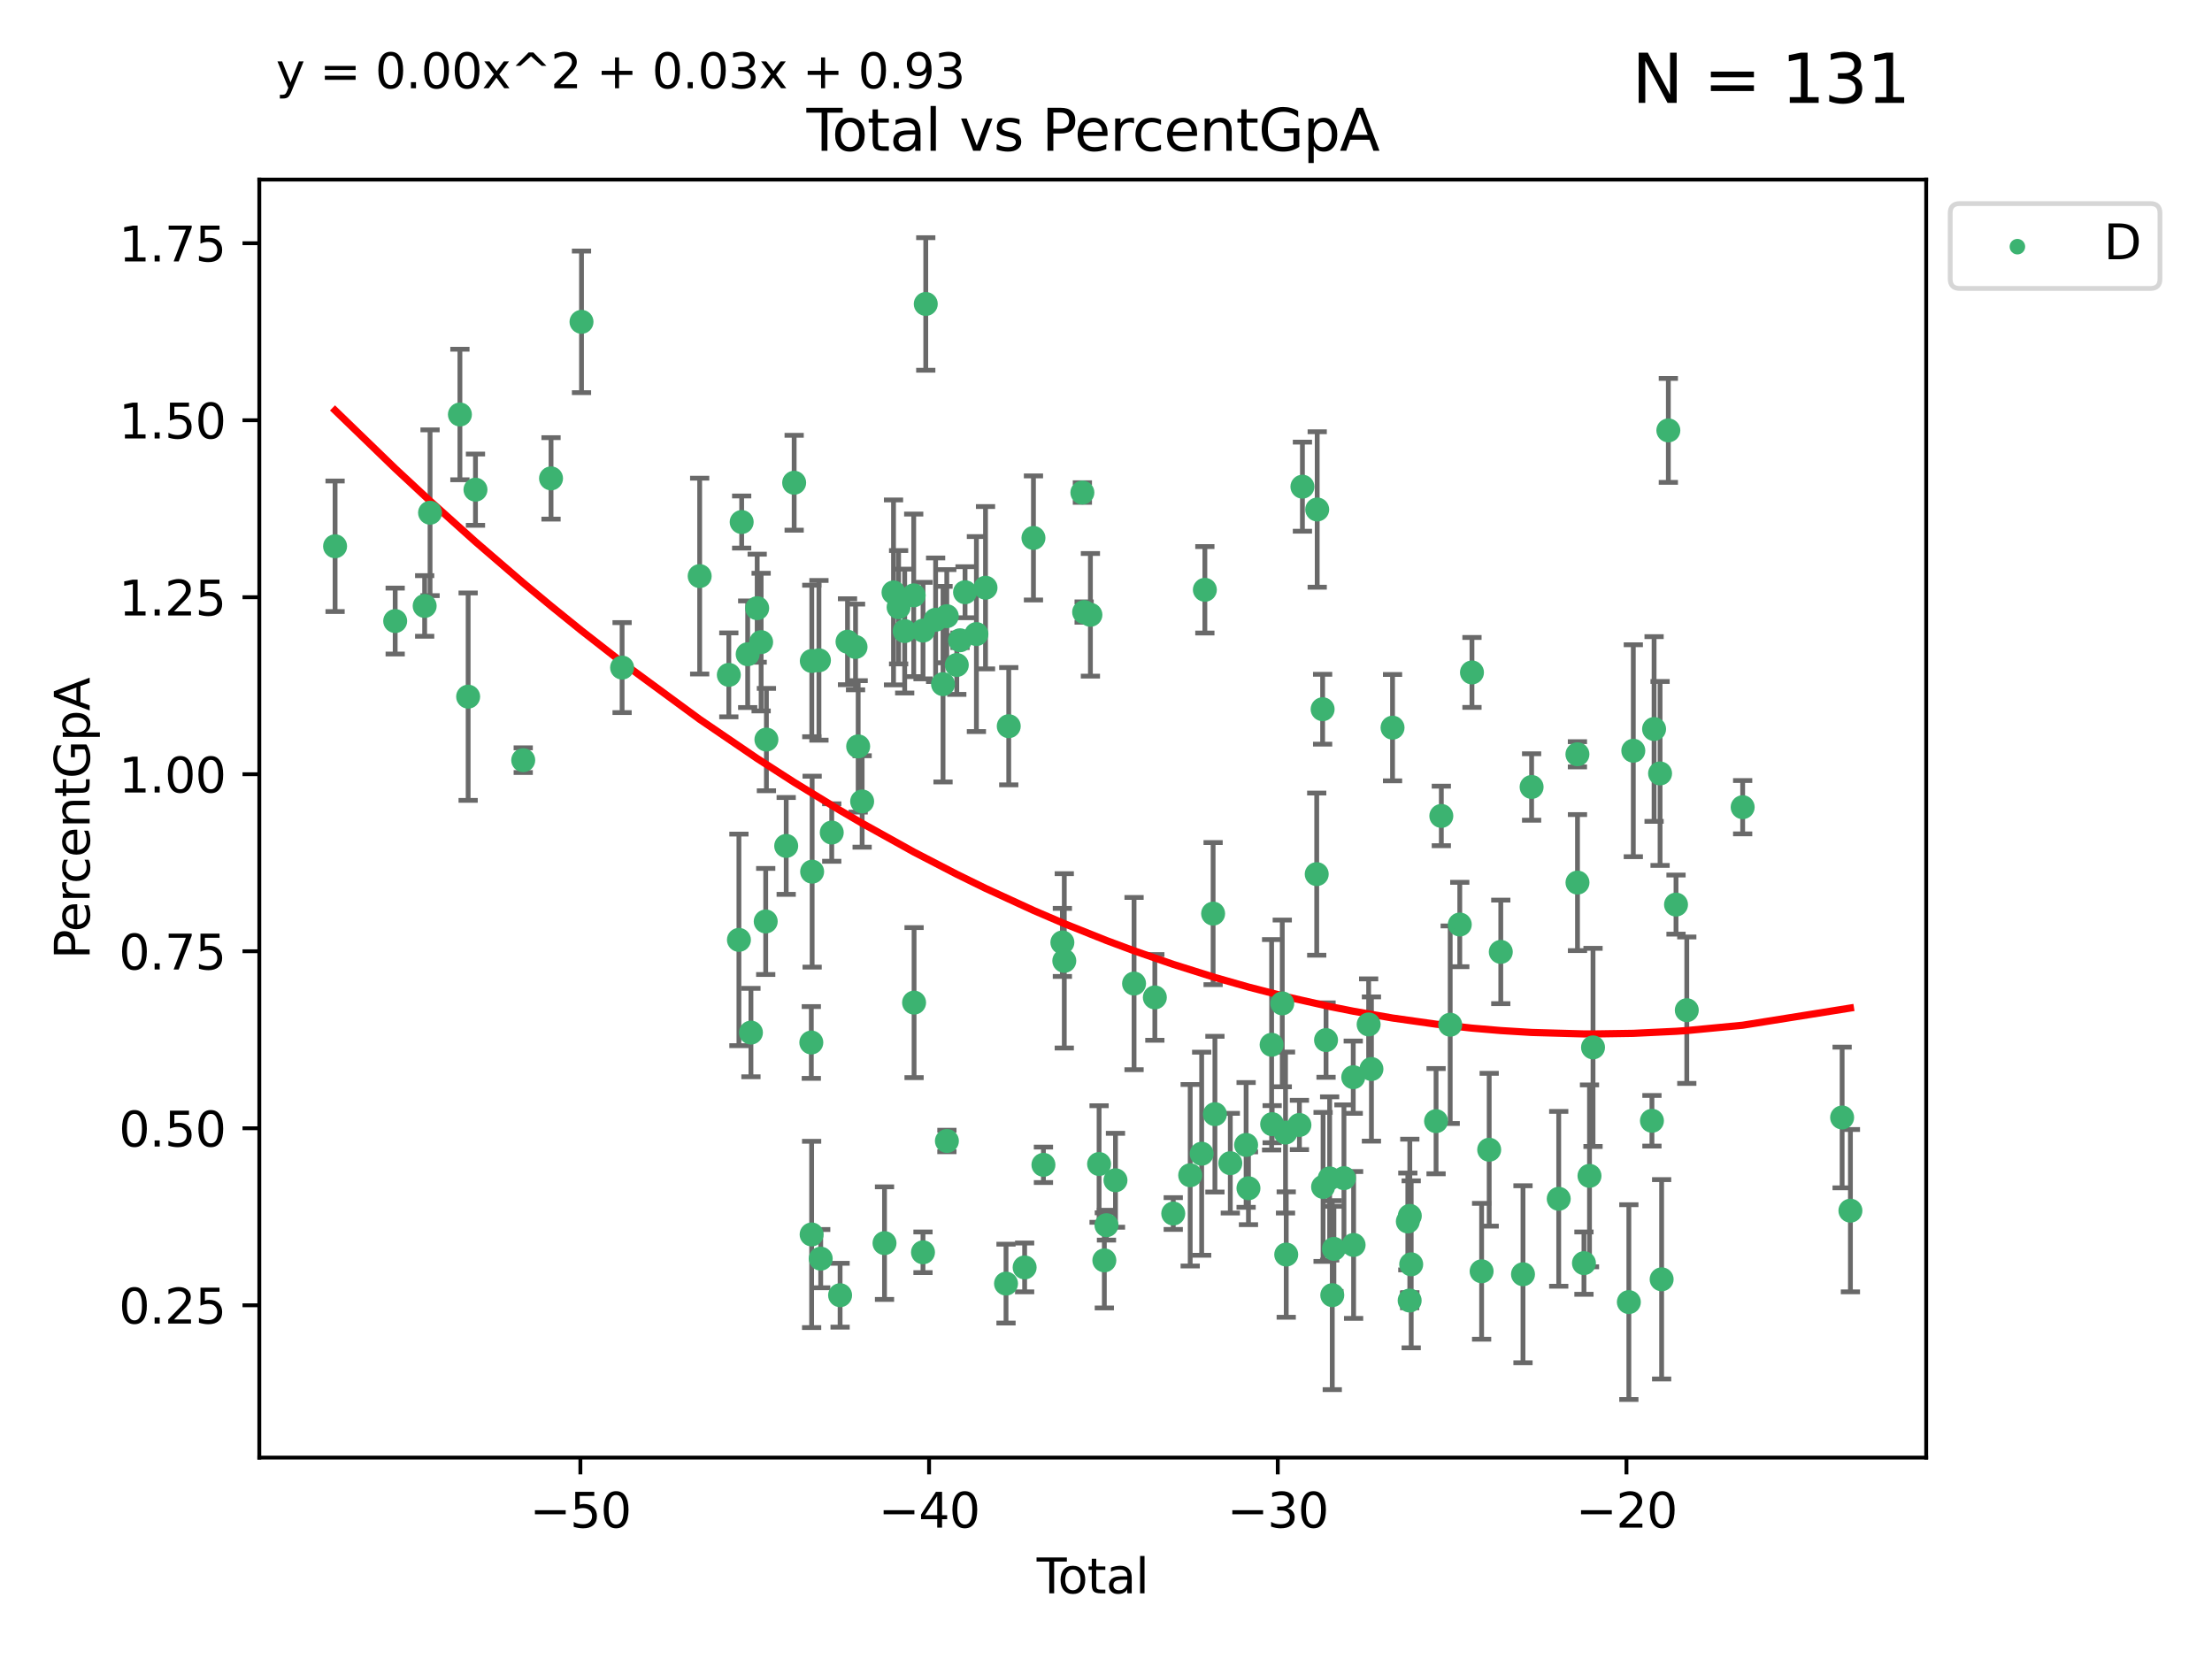 <?xml version="1.0" encoding="utf-8" standalone="no"?>
<!DOCTYPE svg PUBLIC "-//W3C//DTD SVG 1.1//EN"
  "http://www.w3.org/Graphics/SVG/1.1/DTD/svg11.dtd">
<svg xmlns:xlink="http://www.w3.org/1999/xlink" width="460.8pt" height="345.6pt" viewBox="0 0 460.8 345.6" xmlns="http://www.w3.org/2000/svg" version="1.1">
 <defs>
  <style type="text/css">*{stroke-linejoin: round; stroke-linecap: butt}</style>
 </defs>
 <g id="figure_1">
  <g id="patch_1">
   <path d="M 0 345.6 
L 460.8 345.6 
L 460.8 0 
L 0 0 
z
" style="fill: #ffffff"/>
  </g>
  <g id="axes_1">
   <g id="patch_2">
    <path d="M 54.02 303.64 
L 401.26 303.64 
L 401.26 37.411 
L 54.02 37.411 
z
" style="fill: #ffffff"/>
   </g>
   <g id="PathCollection_1">
    <defs>
     <path id="mf0acb7f177" d="M 0 1.118 
C 0.297 1.118 0.581 1 0.791 0.791 
C 1 0.581 1.118 0.297 1.118 0 
C 1.118 -0.297 1 -0.581 0.791 -0.791 
C 0.581 -1 0.297 -1.118 0 -1.118 
C -0.297 -1.118 -0.581 -1 -0.791 -0.791 
C -1 -0.581 -1.118 -0.297 -1.118 0 
C -1.118 0.297 -1 0.581 -0.791 0.791 
C -0.581 1 -0.297 1.118 0 1.118 
z
" style="stroke: #3cb371"/>
    </defs>
    <g clip-path="url(#p9acb43fdd0)">
     <use xlink:href="#mf0acb7f177" x="69.804" y="113.799" style="fill: #3cb371; stroke: #3cb371"/>
     <use xlink:href="#mf0acb7f177" x="82.325" y="129.376" style="fill: #3cb371; stroke: #3cb371"/>
     <use xlink:href="#mf0acb7f177" x="88.465" y="126.229" style="fill: #3cb371; stroke: #3cb371"/>
     <use xlink:href="#mf0acb7f177" x="89.589" y="106.81" style="fill: #3cb371; stroke: #3cb371"/>
     <use xlink:href="#mf0acb7f177" x="95.809" y="86.346" style="fill: #3cb371; stroke: #3cb371"/>
     <use xlink:href="#mf0acb7f177" x="97.523" y="145.125" style="fill: #3cb371; stroke: #3cb371"/>
     <use xlink:href="#mf0acb7f177" x="99.05" y="102.005" style="fill: #3cb371; stroke: #3cb371"/>
     <use xlink:href="#mf0acb7f177" x="108.997" y="158.36" style="fill: #3cb371; stroke: #3cb371"/>
     <use xlink:href="#mf0acb7f177" x="114.79" y="99.655" style="fill: #3cb371; stroke: #3cb371"/>
     <use xlink:href="#mf0acb7f177" x="121.138" y="67.044" style="fill: #3cb371; stroke: #3cb371"/>
     <use xlink:href="#mf0acb7f177" x="129.594" y="139.072" style="fill: #3cb371; stroke: #3cb371"/>
     <use xlink:href="#mf0acb7f177" x="145.755" y="120.013" style="fill: #3cb371; stroke: #3cb371"/>
     <use xlink:href="#mf0acb7f177" x="151.828" y="140.589" style="fill: #3cb371; stroke: #3cb371"/>
     <use xlink:href="#mf0acb7f177" x="153.932" y="195.793" style="fill: #3cb371; stroke: #3cb371"/>
     <use xlink:href="#mf0acb7f177" x="154.504" y="108.748" style="fill: #3cb371; stroke: #3cb371"/>
     <use xlink:href="#mf0acb7f177" x="155.756" y="136.289" style="fill: #3cb371; stroke: #3cb371"/>
     <use xlink:href="#mf0acb7f177" x="156.435" y="215.105" style="fill: #3cb371; stroke: #3cb371"/>
     <use xlink:href="#mf0acb7f177" x="157.736" y="126.696" style="fill: #3cb371; stroke: #3cb371"/>
     <use xlink:href="#mf0acb7f177" x="158.557" y="133.763" style="fill: #3cb371; stroke: #3cb371"/>
     <use xlink:href="#mf0acb7f177" x="159.513" y="191.959" style="fill: #3cb371; stroke: #3cb371"/>
     <use xlink:href="#mf0acb7f177" x="159.658" y="154.065" style="fill: #3cb371; stroke: #3cb371"/>
     <use xlink:href="#mf0acb7f177" x="163.78" y="176.222" style="fill: #3cb371; stroke: #3cb371"/>
     <use xlink:href="#mf0acb7f177" x="165.438" y="100.562" style="fill: #3cb371; stroke: #3cb371"/>
     <use xlink:href="#mf0acb7f177" x="169.012" y="217.169" style="fill: #3cb371; stroke: #3cb371"/>
     <use xlink:href="#mf0acb7f177" x="169.077" y="257.158" style="fill: #3cb371; stroke: #3cb371"/>
     <use xlink:href="#mf0acb7f177" x="169.112" y="137.693" style="fill: #3cb371; stroke: #3cb371"/>
     <use xlink:href="#mf0acb7f177" x="169.183" y="181.584" style="fill: #3cb371; stroke: #3cb371"/>
     <use xlink:href="#mf0acb7f177" x="170.601" y="137.555" style="fill: #3cb371; stroke: #3cb371"/>
     <use xlink:href="#mf0acb7f177" x="170.97" y="262.2" style="fill: #3cb371; stroke: #3cb371"/>
     <use xlink:href="#mf0acb7f177" x="173.268" y="173.432" style="fill: #3cb371; stroke: #3cb371"/>
     <use xlink:href="#mf0acb7f177" x="175.008" y="269.818" style="fill: #3cb371; stroke: #3cb371"/>
     <use xlink:href="#mf0acb7f177" x="176.553" y="133.686" style="fill: #3cb371; stroke: #3cb371"/>
     <use xlink:href="#mf0acb7f177" x="178.225" y="134.775" style="fill: #3cb371; stroke: #3cb371"/>
     <use xlink:href="#mf0acb7f177" x="178.772" y="155.486" style="fill: #3cb371; stroke: #3cb371"/>
     <use xlink:href="#mf0acb7f177" x="179.6" y="166.957" style="fill: #3cb371; stroke: #3cb371"/>
     <use xlink:href="#mf0acb7f177" x="184.26" y="258.966" style="fill: #3cb371; stroke: #3cb371"/>
     <use xlink:href="#mf0acb7f177" x="186.137" y="123.412" style="fill: #3cb371; stroke: #3cb371"/>
     <use xlink:href="#mf0acb7f177" x="187.196" y="126.498" style="fill: #3cb371; stroke: #3cb371"/>
     <use xlink:href="#mf0acb7f177" x="188.464" y="131.464" style="fill: #3cb371; stroke: #3cb371"/>
     <use xlink:href="#mf0acb7f177" x="190.342" y="124.021" style="fill: #3cb371; stroke: #3cb371"/>
     <use xlink:href="#mf0acb7f177" x="190.419" y="208.863" style="fill: #3cb371; stroke: #3cb371"/>
     <use xlink:href="#mf0acb7f177" x="192.276" y="260.878" style="fill: #3cb371; stroke: #3cb371"/>
     <use xlink:href="#mf0acb7f177" x="192.285" y="131.361" style="fill: #3cb371; stroke: #3cb371"/>
     <use xlink:href="#mf0acb7f177" x="192.854" y="63.32" style="fill: #3cb371; stroke: #3cb371"/>
     <use xlink:href="#mf0acb7f177" x="194.907" y="129.109" style="fill: #3cb371; stroke: #3cb371"/>
     <use xlink:href="#mf0acb7f177" x="196.45" y="142.522" style="fill: #3cb371; stroke: #3cb371"/>
     <use xlink:href="#mf0acb7f177" x="197.232" y="128.363" style="fill: #3cb371; stroke: #3cb371"/>
     <use xlink:href="#mf0acb7f177" x="197.257" y="237.686" style="fill: #3cb371; stroke: #3cb371"/>
     <use xlink:href="#mf0acb7f177" x="199.317" y="138.529" style="fill: #3cb371; stroke: #3cb371"/>
     <use xlink:href="#mf0acb7f177" x="199.989" y="133.383" style="fill: #3cb371; stroke: #3cb371"/>
     <use xlink:href="#mf0acb7f177" x="201.037" y="123.372" style="fill: #3cb371; stroke: #3cb371"/>
     <use xlink:href="#mf0acb7f177" x="203.404" y="132.088" style="fill: #3cb371; stroke: #3cb371"/>
     <use xlink:href="#mf0acb7f177" x="205.301" y="122.432" style="fill: #3cb371; stroke: #3cb371"/>
     <use xlink:href="#mf0acb7f177" x="209.573" y="267.399" style="fill: #3cb371; stroke: #3cb371"/>
     <use xlink:href="#mf0acb7f177" x="210.141" y="151.281" style="fill: #3cb371; stroke: #3cb371"/>
     <use xlink:href="#mf0acb7f177" x="213.45" y="264.029" style="fill: #3cb371; stroke: #3cb371"/>
     <use xlink:href="#mf0acb7f177" x="215.287" y="112.062" style="fill: #3cb371; stroke: #3cb371"/>
     <use xlink:href="#mf0acb7f177" x="217.366" y="242.654" style="fill: #3cb371; stroke: #3cb371"/>
     <use xlink:href="#mf0acb7f177" x="221.312" y="196.324" style="fill: #3cb371; stroke: #3cb371"/>
     <use xlink:href="#mf0acb7f177" x="221.71" y="200.162" style="fill: #3cb371; stroke: #3cb371"/>
     <use xlink:href="#mf0acb7f177" x="225.479" y="102.609" style="fill: #3cb371; stroke: #3cb371"/>
     <use xlink:href="#mf0acb7f177" x="225.845" y="127.505" style="fill: #3cb371; stroke: #3cb371"/>
     <use xlink:href="#mf0acb7f177" x="227.152" y="128.075" style="fill: #3cb371; stroke: #3cb371"/>
     <use xlink:href="#mf0acb7f177" x="228.96" y="242.485" style="fill: #3cb371; stroke: #3cb371"/>
     <use xlink:href="#mf0acb7f177" x="230.054" y="262.558" style="fill: #3cb371; stroke: #3cb371"/>
     <use xlink:href="#mf0acb7f177" x="230.499" y="255.232" style="fill: #3cb371; stroke: #3cb371"/>
     <use xlink:href="#mf0acb7f177" x="232.375" y="245.871" style="fill: #3cb371; stroke: #3cb371"/>
     <use xlink:href="#mf0acb7f177" x="236.246" y="204.895" style="fill: #3cb371; stroke: #3cb371"/>
     <use xlink:href="#mf0acb7f177" x="240.575" y="207.779" style="fill: #3cb371; stroke: #3cb371"/>
     <use xlink:href="#mf0acb7f177" x="244.409" y="252.8" style="fill: #3cb371; stroke: #3cb371"/>
     <use xlink:href="#mf0acb7f177" x="247.94" y="244.827" style="fill: #3cb371; stroke: #3cb371"/>
     <use xlink:href="#mf0acb7f177" x="250.33" y="240.34" style="fill: #3cb371; stroke: #3cb371"/>
     <use xlink:href="#mf0acb7f177" x="250.995" y="122.865" style="fill: #3cb371; stroke: #3cb371"/>
     <use xlink:href="#mf0acb7f177" x="252.714" y="190.321" style="fill: #3cb371; stroke: #3cb371"/>
     <use xlink:href="#mf0acb7f177" x="253.091" y="232.102" style="fill: #3cb371; stroke: #3cb371"/>
     <use xlink:href="#mf0acb7f177" x="256.296" y="242.314" style="fill: #3cb371; stroke: #3cb371"/>
     <use xlink:href="#mf0acb7f177" x="259.588" y="238.512" style="fill: #3cb371; stroke: #3cb371"/>
     <use xlink:href="#mf0acb7f177" x="260.078" y="247.535" style="fill: #3cb371; stroke: #3cb371"/>
     <use xlink:href="#mf0acb7f177" x="264.901" y="217.645" style="fill: #3cb371; stroke: #3cb371"/>
     <use xlink:href="#mf0acb7f177" x="265.013" y="234.187" style="fill: #3cb371; stroke: #3cb371"/>
     <use xlink:href="#mf0acb7f177" x="267.119" y="209.025" style="fill: #3cb371; stroke: #3cb371"/>
     <use xlink:href="#mf0acb7f177" x="267.797" y="235.93" style="fill: #3cb371; stroke: #3cb371"/>
     <use xlink:href="#mf0acb7f177" x="267.946" y="261.349" style="fill: #3cb371; stroke: #3cb371"/>
     <use xlink:href="#mf0acb7f177" x="270.694" y="234.351" style="fill: #3cb371; stroke: #3cb371"/>
     <use xlink:href="#mf0acb7f177" x="271.319" y="101.384" style="fill: #3cb371; stroke: #3cb371"/>
     <use xlink:href="#mf0acb7f177" x="274.297" y="182.096" style="fill: #3cb371; stroke: #3cb371"/>
     <use xlink:href="#mf0acb7f177" x="274.399" y="106.135" style="fill: #3cb371; stroke: #3cb371"/>
     <use xlink:href="#mf0acb7f177" x="275.527" y="147.744" style="fill: #3cb371; stroke: #3cb371"/>
     <use xlink:href="#mf0acb7f177" x="275.621" y="247.253" style="fill: #3cb371; stroke: #3cb371"/>
     <use xlink:href="#mf0acb7f177" x="276.239" y="216.67" style="fill: #3cb371; stroke: #3cb371"/>
     <use xlink:href="#mf0acb7f177" x="276.988" y="245.489" style="fill: #3cb371; stroke: #3cb371"/>
     <use xlink:href="#mf0acb7f177" x="277.537" y="269.804" style="fill: #3cb371; stroke: #3cb371"/>
     <use xlink:href="#mf0acb7f177" x="277.877" y="260.163" style="fill: #3cb371; stroke: #3cb371"/>
     <use xlink:href="#mf0acb7f177" x="279.969" y="245.432" style="fill: #3cb371; stroke: #3cb371"/>
     <use xlink:href="#mf0acb7f177" x="281.905" y="224.402" style="fill: #3cb371; stroke: #3cb371"/>
     <use xlink:href="#mf0acb7f177" x="281.98" y="259.346" style="fill: #3cb371; stroke: #3cb371"/>
     <use xlink:href="#mf0acb7f177" x="285.114" y="213.409" style="fill: #3cb371; stroke: #3cb371"/>
     <use xlink:href="#mf0acb7f177" x="285.695" y="222.697" style="fill: #3cb371; stroke: #3cb371"/>
     <use xlink:href="#mf0acb7f177" x="290.092" y="151.584" style="fill: #3cb371; stroke: #3cb371"/>
     <use xlink:href="#mf0acb7f177" x="293.276" y="254.457" style="fill: #3cb371; stroke: #3cb371"/>
     <use xlink:href="#mf0acb7f177" x="293.659" y="270.925" style="fill: #3cb371; stroke: #3cb371"/>
     <use xlink:href="#mf0acb7f177" x="293.688" y="253.291" style="fill: #3cb371; stroke: #3cb371"/>
     <use xlink:href="#mf0acb7f177" x="293.979" y="263.382" style="fill: #3cb371; stroke: #3cb371"/>
     <use xlink:href="#mf0acb7f177" x="299.159" y="233.558" style="fill: #3cb371; stroke: #3cb371"/>
     <use xlink:href="#mf0acb7f177" x="300.254" y="169.973" style="fill: #3cb371; stroke: #3cb371"/>
     <use xlink:href="#mf0acb7f177" x="302.104" y="213.465" style="fill: #3cb371; stroke: #3cb371"/>
     <use xlink:href="#mf0acb7f177" x="304.099" y="192.591" style="fill: #3cb371; stroke: #3cb371"/>
     <use xlink:href="#mf0acb7f177" x="306.638" y="140.081" style="fill: #3cb371; stroke: #3cb371"/>
     <use xlink:href="#mf0acb7f177" x="308.649" y="264.831" style="fill: #3cb371; stroke: #3cb371"/>
     <use xlink:href="#mf0acb7f177" x="310.226" y="239.51" style="fill: #3cb371; stroke: #3cb371"/>
     <use xlink:href="#mf0acb7f177" x="312.642" y="198.297" style="fill: #3cb371; stroke: #3cb371"/>
     <use xlink:href="#mf0acb7f177" x="317.267" y="265.451" style="fill: #3cb371; stroke: #3cb371"/>
     <use xlink:href="#mf0acb7f177" x="319.062" y="163.94" style="fill: #3cb371; stroke: #3cb371"/>
     <use xlink:href="#mf0acb7f177" x="324.712" y="249.733" style="fill: #3cb371; stroke: #3cb371"/>
     <use xlink:href="#mf0acb7f177" x="328.607" y="157.131" style="fill: #3cb371; stroke: #3cb371"/>
     <use xlink:href="#mf0acb7f177" x="328.62" y="183.858" style="fill: #3cb371; stroke: #3cb371"/>
     <use xlink:href="#mf0acb7f177" x="329.966" y="263.135" style="fill: #3cb371; stroke: #3cb371"/>
     <use xlink:href="#mf0acb7f177" x="331.121" y="244.954" style="fill: #3cb371; stroke: #3cb371"/>
     <use xlink:href="#mf0acb7f177" x="331.856" y="218.192" style="fill: #3cb371; stroke: #3cb371"/>
     <use xlink:href="#mf0acb7f177" x="339.32" y="271.249" style="fill: #3cb371; stroke: #3cb371"/>
     <use xlink:href="#mf0acb7f177" x="340.249" y="156.389" style="fill: #3cb371; stroke: #3cb371"/>
     <use xlink:href="#mf0acb7f177" x="344.13" y="233.479" style="fill: #3cb371; stroke: #3cb371"/>
     <use xlink:href="#mf0acb7f177" x="344.576" y="151.867" style="fill: #3cb371; stroke: #3cb371"/>
     <use xlink:href="#mf0acb7f177" x="345.823" y="161.122" style="fill: #3cb371; stroke: #3cb371"/>
     <use xlink:href="#mf0acb7f177" x="346.149" y="266.503" style="fill: #3cb371; stroke: #3cb371"/>
     <use xlink:href="#mf0acb7f177" x="347.546" y="89.66" style="fill: #3cb371; stroke: #3cb371"/>
     <use xlink:href="#mf0acb7f177" x="349.145" y="188.442" style="fill: #3cb371; stroke: #3cb371"/>
     <use xlink:href="#mf0acb7f177" x="351.389" y="210.442" style="fill: #3cb371; stroke: #3cb371"/>
     <use xlink:href="#mf0acb7f177" x="363.029" y="168.153" style="fill: #3cb371; stroke: #3cb371"/>
     <use xlink:href="#mf0acb7f177" x="383.749" y="232.792" style="fill: #3cb371; stroke: #3cb371"/>
     <use xlink:href="#mf0acb7f177" x="385.476" y="252.205" style="fill: #3cb371; stroke: #3cb371"/>
    </g>
   </g>
   <g id="matplotlib.axis_1">
    <g id="xtick_1">
     <g id="line2d_1">
      <defs>
       <path id="mdd0c629b31" d="M 0 0 
L 0 3.5 
" style="stroke: #000000; stroke-width: 0.8"/>
      </defs>
      <g>
       <use xlink:href="#mdd0c629b31" x="120.904" y="303.64" style="stroke: #000000; stroke-width: 0.8"/>
      </g>
     </g>
     <g id="text_1">
      <!-- −50 -->
      <g transform="translate(110.351 318.238)scale(0.1 -0.1)">
       <defs>
        <path id="DejaVuSans-2212" d="M 678 2272 
L 4684 2272 
L 4684 1741 
L 678 1741 
L 678 2272 
z
" transform="scale(0.016)"/>
        <path id="DejaVuSans-35" d="M 691 4666 
L 3169 4666 
L 3169 4134 
L 1269 4134 
L 1269 2991 
Q 1406 3038 1543 3061 
Q 1681 3084 1819 3084 
Q 2600 3084 3056 2656 
Q 3513 2228 3513 1497 
Q 3513 744 3044 326 
Q 2575 -91 1722 -91 
Q 1428 -91 1123 -41 
Q 819 9 494 109 
L 494 744 
Q 775 591 1075 516 
Q 1375 441 1709 441 
Q 2250 441 2565 725 
Q 2881 1009 2881 1497 
Q 2881 1984 2565 2268 
Q 2250 2553 1709 2553 
Q 1456 2553 1204 2497 
Q 953 2441 691 2322 
L 691 4666 
z
" transform="scale(0.016)"/>
        <path id="DejaVuSans-30" d="M 2034 4250 
Q 1547 4250 1301 3770 
Q 1056 3291 1056 2328 
Q 1056 1369 1301 889 
Q 1547 409 2034 409 
Q 2525 409 2770 889 
Q 3016 1369 3016 2328 
Q 3016 3291 2770 3770 
Q 2525 4250 2034 4250 
z
M 2034 4750 
Q 2819 4750 3233 4129 
Q 3647 3509 3647 2328 
Q 3647 1150 3233 529 
Q 2819 -91 2034 -91 
Q 1250 -91 836 529 
Q 422 1150 422 2328 
Q 422 3509 836 4129 
Q 1250 4750 2034 4750 
z
" transform="scale(0.016)"/>
       </defs>
       <use xlink:href="#DejaVuSans-2212"/>
       <use xlink:href="#DejaVuSans-35" x="83.789"/>
       <use xlink:href="#DejaVuSans-30" x="147.412"/>
      </g>
     </g>
    </g>
    <g id="xtick_2">
     <g id="line2d_2">
      <g>
       <use xlink:href="#mdd0c629b31" x="193.544" y="303.64" style="stroke: #000000; stroke-width: 0.8"/>
      </g>
     </g>
     <g id="text_2">
      <!-- −40 -->
      <g transform="translate(182.991 318.238)scale(0.1 -0.1)">
       <defs>
        <path id="DejaVuSans-34" d="M 2419 4116 
L 825 1625 
L 2419 1625 
L 2419 4116 
z
M 2253 4666 
L 3047 4666 
L 3047 1625 
L 3713 1625 
L 3713 1100 
L 3047 1100 
L 3047 0 
L 2419 0 
L 2419 1100 
L 313 1100 
L 313 1709 
L 2253 4666 
z
" transform="scale(0.016)"/>
       </defs>
       <use xlink:href="#DejaVuSans-2212"/>
       <use xlink:href="#DejaVuSans-34" x="83.789"/>
       <use xlink:href="#DejaVuSans-30" x="147.412"/>
      </g>
     </g>
    </g>
    <g id="xtick_3">
     <g id="line2d_3">
      <g>
       <use xlink:href="#mdd0c629b31" x="266.184" y="303.64" style="stroke: #000000; stroke-width: 0.8"/>
      </g>
     </g>
     <g id="text_3">
      <!-- −30 -->
      <g transform="translate(255.632 318.238)scale(0.1 -0.1)">
       <defs>
        <path id="DejaVuSans-33" d="M 2597 2516 
Q 3050 2419 3304 2112 
Q 3559 1806 3559 1356 
Q 3559 666 3084 287 
Q 2609 -91 1734 -91 
Q 1441 -91 1130 -33 
Q 819 25 488 141 
L 488 750 
Q 750 597 1062 519 
Q 1375 441 1716 441 
Q 2309 441 2620 675 
Q 2931 909 2931 1356 
Q 2931 1769 2642 2001 
Q 2353 2234 1838 2234 
L 1294 2234 
L 1294 2753 
L 1863 2753 
Q 2328 2753 2575 2939 
Q 2822 3125 2822 3475 
Q 2822 3834 2567 4026 
Q 2313 4219 1838 4219 
Q 1578 4219 1281 4162 
Q 984 4106 628 3988 
L 628 4550 
Q 988 4650 1302 4700 
Q 1616 4750 1894 4750 
Q 2613 4750 3031 4423 
Q 3450 4097 3450 3541 
Q 3450 3153 3228 2886 
Q 3006 2619 2597 2516 
z
" transform="scale(0.016)"/>
       </defs>
       <use xlink:href="#DejaVuSans-2212"/>
       <use xlink:href="#DejaVuSans-33" x="83.789"/>
       <use xlink:href="#DejaVuSans-30" x="147.412"/>
      </g>
     </g>
    </g>
    <g id="xtick_4">
     <g id="line2d_4">
      <g>
       <use xlink:href="#mdd0c629b31" x="338.824" y="303.64" style="stroke: #000000; stroke-width: 0.8"/>
      </g>
     </g>
     <g id="text_4">
      <!-- −20 -->
      <g transform="translate(328.272 318.238)scale(0.1 -0.1)">
       <defs>
        <path id="DejaVuSans-32" d="M 1228 531 
L 3431 531 
L 3431 0 
L 469 0 
L 469 531 
Q 828 903 1448 1529 
Q 2069 2156 2228 2338 
Q 2531 2678 2651 2914 
Q 2772 3150 2772 3378 
Q 2772 3750 2511 3984 
Q 2250 4219 1831 4219 
Q 1534 4219 1204 4116 
Q 875 4013 500 3803 
L 500 4441 
Q 881 4594 1212 4672 
Q 1544 4750 1819 4750 
Q 2544 4750 2975 4387 
Q 3406 4025 3406 3419 
Q 3406 3131 3298 2873 
Q 3191 2616 2906 2266 
Q 2828 2175 2409 1742 
Q 1991 1309 1228 531 
z
" transform="scale(0.016)"/>
       </defs>
       <use xlink:href="#DejaVuSans-2212"/>
       <use xlink:href="#DejaVuSans-32" x="83.789"/>
       <use xlink:href="#DejaVuSans-30" x="147.412"/>
      </g>
     </g>
    </g>
    <g id="text_5">
     <!-- Total -->
     <g transform="translate(215.963 331.917)scale(0.1 -0.1)">
      <defs>
       <path id="DejaVuSans-54" d="M -19 4666 
L 3928 4666 
L 3928 4134 
L 2272 4134 
L 2272 0 
L 1638 0 
L 1638 4134 
L -19 4134 
L -19 4666 
z
" transform="scale(0.016)"/>
       <path id="DejaVuSans-6f" d="M 1959 3097 
Q 1497 3097 1228 2736 
Q 959 2375 959 1747 
Q 959 1119 1226 758 
Q 1494 397 1959 397 
Q 2419 397 2687 759 
Q 2956 1122 2956 1747 
Q 2956 2369 2687 2733 
Q 2419 3097 1959 3097 
z
M 1959 3584 
Q 2709 3584 3137 3096 
Q 3566 2609 3566 1747 
Q 3566 888 3137 398 
Q 2709 -91 1959 -91 
Q 1206 -91 779 398 
Q 353 888 353 1747 
Q 353 2609 779 3096 
Q 1206 3584 1959 3584 
z
" transform="scale(0.016)"/>
       <path id="DejaVuSans-74" d="M 1172 4494 
L 1172 3500 
L 2356 3500 
L 2356 3053 
L 1172 3053 
L 1172 1153 
Q 1172 725 1289 603 
Q 1406 481 1766 481 
L 2356 481 
L 2356 0 
L 1766 0 
Q 1100 0 847 248 
Q 594 497 594 1153 
L 594 3053 
L 172 3053 
L 172 3500 
L 594 3500 
L 594 4494 
L 1172 4494 
z
" transform="scale(0.016)"/>
       <path id="DejaVuSans-61" d="M 2194 1759 
Q 1497 1759 1228 1600 
Q 959 1441 959 1056 
Q 959 750 1161 570 
Q 1363 391 1709 391 
Q 2188 391 2477 730 
Q 2766 1069 2766 1631 
L 2766 1759 
L 2194 1759 
z
M 3341 1997 
L 3341 0 
L 2766 0 
L 2766 531 
Q 2569 213 2275 61 
Q 1981 -91 1556 -91 
Q 1019 -91 701 211 
Q 384 513 384 1019 
Q 384 1609 779 1909 
Q 1175 2209 1959 2209 
L 2766 2209 
L 2766 2266 
Q 2766 2663 2505 2880 
Q 2244 3097 1772 3097 
Q 1472 3097 1187 3025 
Q 903 2953 641 2809 
L 641 3341 
Q 956 3463 1253 3523 
Q 1550 3584 1831 3584 
Q 2591 3584 2966 3190 
Q 3341 2797 3341 1997 
z
" transform="scale(0.016)"/>
       <path id="DejaVuSans-6c" d="M 603 4863 
L 1178 4863 
L 1178 0 
L 603 0 
L 603 4863 
z
" transform="scale(0.016)"/>
      </defs>
      <use xlink:href="#DejaVuSans-54"/>
      <use xlink:href="#DejaVuSans-6f" x="44.084"/>
      <use xlink:href="#DejaVuSans-74" x="105.266"/>
      <use xlink:href="#DejaVuSans-61" x="144.475"/>
      <use xlink:href="#DejaVuSans-6c" x="205.754"/>
     </g>
    </g>
   </g>
   <g id="matplotlib.axis_2">
    <g id="ytick_1">
     <g id="line2d_5">
      <defs>
       <path id="m8e162f68e3" d="M 0 0 
L -3.5 0 
" style="stroke: #000000; stroke-width: 0.8"/>
      </defs>
      <g>
       <use xlink:href="#m8e162f68e3" x="54.02" y="271.916" style="stroke: #000000; stroke-width: 0.8"/>
      </g>
     </g>
     <g id="text_6">
      <!-- 0.25 -->
      <g transform="translate(24.754 275.715)scale(0.1 -0.1)">
       <defs>
        <path id="DejaVuSans-2e" d="M 684 794 
L 1344 794 
L 1344 0 
L 684 0 
L 684 794 
z
" transform="scale(0.016)"/>
       </defs>
       <use xlink:href="#DejaVuSans-30"/>
       <use xlink:href="#DejaVuSans-2e" x="63.623"/>
       <use xlink:href="#DejaVuSans-32" x="95.41"/>
       <use xlink:href="#DejaVuSans-35" x="159.033"/>
      </g>
     </g>
    </g>
    <g id="ytick_2">
     <g id="line2d_6">
      <g>
       <use xlink:href="#m8e162f68e3" x="54.02" y="235.041" style="stroke: #000000; stroke-width: 0.8"/>
      </g>
     </g>
     <g id="text_7">
      <!-- 0.50 -->
      <g transform="translate(24.754 238.84)scale(0.1 -0.1)">
       <use xlink:href="#DejaVuSans-30"/>
       <use xlink:href="#DejaVuSans-2e" x="63.623"/>
       <use xlink:href="#DejaVuSans-35" x="95.41"/>
       <use xlink:href="#DejaVuSans-30" x="159.033"/>
      </g>
     </g>
    </g>
    <g id="ytick_3">
     <g id="line2d_7">
      <g>
       <use xlink:href="#m8e162f68e3" x="54.02" y="198.166" style="stroke: #000000; stroke-width: 0.8"/>
      </g>
     </g>
     <g id="text_8">
      <!-- 0.75 -->
      <g transform="translate(24.754 201.965)scale(0.1 -0.1)">
       <defs>
        <path id="DejaVuSans-37" d="M 525 4666 
L 3525 4666 
L 3525 4397 
L 1831 0 
L 1172 0 
L 2766 4134 
L 525 4134 
L 525 4666 
z
" transform="scale(0.016)"/>
       </defs>
       <use xlink:href="#DejaVuSans-30"/>
       <use xlink:href="#DejaVuSans-2e" x="63.623"/>
       <use xlink:href="#DejaVuSans-37" x="95.41"/>
       <use xlink:href="#DejaVuSans-35" x="159.033"/>
      </g>
     </g>
    </g>
    <g id="ytick_4">
     <g id="line2d_8">
      <g>
       <use xlink:href="#m8e162f68e3" x="54.02" y="161.291" style="stroke: #000000; stroke-width: 0.8"/>
      </g>
     </g>
     <g id="text_9">
      <!-- 1.00 -->
      <g transform="translate(24.754 165.09)scale(0.1 -0.1)">
       <defs>
        <path id="DejaVuSans-31" d="M 794 531 
L 1825 531 
L 1825 4091 
L 703 3866 
L 703 4441 
L 1819 4666 
L 2450 4666 
L 2450 531 
L 3481 531 
L 3481 0 
L 794 0 
L 794 531 
z
" transform="scale(0.016)"/>
       </defs>
       <use xlink:href="#DejaVuSans-31"/>
       <use xlink:href="#DejaVuSans-2e" x="63.623"/>
       <use xlink:href="#DejaVuSans-30" x="95.41"/>
       <use xlink:href="#DejaVuSans-30" x="159.033"/>
      </g>
     </g>
    </g>
    <g id="ytick_5">
     <g id="line2d_9">
      <g>
       <use xlink:href="#m8e162f68e3" x="54.02" y="124.416" style="stroke: #000000; stroke-width: 0.8"/>
      </g>
     </g>
     <g id="text_10">
      <!-- 1.25 -->
      <g transform="translate(24.754 128.215)scale(0.1 -0.1)">
       <use xlink:href="#DejaVuSans-31"/>
       <use xlink:href="#DejaVuSans-2e" x="63.623"/>
       <use xlink:href="#DejaVuSans-32" x="95.41"/>
       <use xlink:href="#DejaVuSans-35" x="159.033"/>
      </g>
     </g>
    </g>
    <g id="ytick_6">
     <g id="line2d_10">
      <g>
       <use xlink:href="#m8e162f68e3" x="54.02" y="87.541" style="stroke: #000000; stroke-width: 0.8"/>
      </g>
     </g>
     <g id="text_11">
      <!-- 1.50 -->
      <g transform="translate(24.754 91.34)scale(0.1 -0.1)">
       <use xlink:href="#DejaVuSans-31"/>
       <use xlink:href="#DejaVuSans-2e" x="63.623"/>
       <use xlink:href="#DejaVuSans-35" x="95.41"/>
       <use xlink:href="#DejaVuSans-30" x="159.033"/>
      </g>
     </g>
    </g>
    <g id="ytick_7">
     <g id="line2d_11">
      <g>
       <use xlink:href="#m8e162f68e3" x="54.02" y="50.665" style="stroke: #000000; stroke-width: 0.8"/>
      </g>
     </g>
     <g id="text_12">
      <!-- 1.75 -->
      <g transform="translate(24.754 54.465)scale(0.1 -0.1)">
       <use xlink:href="#DejaVuSans-31"/>
       <use xlink:href="#DejaVuSans-2e" x="63.623"/>
       <use xlink:href="#DejaVuSans-37" x="95.41"/>
       <use xlink:href="#DejaVuSans-35" x="159.033"/>
      </g>
     </g>
    </g>
    <g id="text_13">
     <!-- PercentGpA -->
     <g transform="translate(18.675 199.802)rotate(-90)scale(0.1 -0.1)">
      <defs>
       <path id="DejaVuSans-50" d="M 1259 4147 
L 1259 2394 
L 2053 2394 
Q 2494 2394 2734 2622 
Q 2975 2850 2975 3272 
Q 2975 3691 2734 3919 
Q 2494 4147 2053 4147 
L 1259 4147 
z
M 628 4666 
L 2053 4666 
Q 2838 4666 3239 4311 
Q 3641 3956 3641 3272 
Q 3641 2581 3239 2228 
Q 2838 1875 2053 1875 
L 1259 1875 
L 1259 0 
L 628 0 
L 628 4666 
z
" transform="scale(0.016)"/>
       <path id="DejaVuSans-65" d="M 3597 1894 
L 3597 1613 
L 953 1613 
Q 991 1019 1311 708 
Q 1631 397 2203 397 
Q 2534 397 2845 478 
Q 3156 559 3463 722 
L 3463 178 
Q 3153 47 2828 -22 
Q 2503 -91 2169 -91 
Q 1331 -91 842 396 
Q 353 884 353 1716 
Q 353 2575 817 3079 
Q 1281 3584 2069 3584 
Q 2775 3584 3186 3129 
Q 3597 2675 3597 1894 
z
M 3022 2063 
Q 3016 2534 2758 2815 
Q 2500 3097 2075 3097 
Q 1594 3097 1305 2825 
Q 1016 2553 972 2059 
L 3022 2063 
z
" transform="scale(0.016)"/>
       <path id="DejaVuSans-72" d="M 2631 2963 
Q 2534 3019 2420 3045 
Q 2306 3072 2169 3072 
Q 1681 3072 1420 2755 
Q 1159 2438 1159 1844 
L 1159 0 
L 581 0 
L 581 3500 
L 1159 3500 
L 1159 2956 
Q 1341 3275 1631 3429 
Q 1922 3584 2338 3584 
Q 2397 3584 2469 3576 
Q 2541 3569 2628 3553 
L 2631 2963 
z
" transform="scale(0.016)"/>
       <path id="DejaVuSans-63" d="M 3122 3366 
L 3122 2828 
Q 2878 2963 2633 3030 
Q 2388 3097 2138 3097 
Q 1578 3097 1268 2742 
Q 959 2388 959 1747 
Q 959 1106 1268 751 
Q 1578 397 2138 397 
Q 2388 397 2633 464 
Q 2878 531 3122 666 
L 3122 134 
Q 2881 22 2623 -34 
Q 2366 -91 2075 -91 
Q 1284 -91 818 406 
Q 353 903 353 1747 
Q 353 2603 823 3093 
Q 1294 3584 2113 3584 
Q 2378 3584 2631 3529 
Q 2884 3475 3122 3366 
z
" transform="scale(0.016)"/>
       <path id="DejaVuSans-6e" d="M 3513 2113 
L 3513 0 
L 2938 0 
L 2938 2094 
Q 2938 2591 2744 2837 
Q 2550 3084 2163 3084 
Q 1697 3084 1428 2787 
Q 1159 2491 1159 1978 
L 1159 0 
L 581 0 
L 581 3500 
L 1159 3500 
L 1159 2956 
Q 1366 3272 1645 3428 
Q 1925 3584 2291 3584 
Q 2894 3584 3203 3211 
Q 3513 2838 3513 2113 
z
" transform="scale(0.016)"/>
       <path id="DejaVuSans-47" d="M 3809 666 
L 3809 1919 
L 2778 1919 
L 2778 2438 
L 4434 2438 
L 4434 434 
Q 4069 175 3628 42 
Q 3188 -91 2688 -91 
Q 1594 -91 976 548 
Q 359 1188 359 2328 
Q 359 3472 976 4111 
Q 1594 4750 2688 4750 
Q 3144 4750 3555 4637 
Q 3966 4525 4313 4306 
L 4313 3634 
Q 3963 3931 3569 4081 
Q 3175 4231 2741 4231 
Q 1884 4231 1454 3753 
Q 1025 3275 1025 2328 
Q 1025 1384 1454 906 
Q 1884 428 2741 428 
Q 3075 428 3337 486 
Q 3600 544 3809 666 
z
" transform="scale(0.016)"/>
       <path id="DejaVuSans-70" d="M 1159 525 
L 1159 -1331 
L 581 -1331 
L 581 3500 
L 1159 3500 
L 1159 2969 
Q 1341 3281 1617 3432 
Q 1894 3584 2278 3584 
Q 2916 3584 3314 3078 
Q 3713 2572 3713 1747 
Q 3713 922 3314 415 
Q 2916 -91 2278 -91 
Q 1894 -91 1617 61 
Q 1341 213 1159 525 
z
M 3116 1747 
Q 3116 2381 2855 2742 
Q 2594 3103 2138 3103 
Q 1681 3103 1420 2742 
Q 1159 2381 1159 1747 
Q 1159 1113 1420 752 
Q 1681 391 2138 391 
Q 2594 391 2855 752 
Q 3116 1113 3116 1747 
z
" transform="scale(0.016)"/>
       <path id="DejaVuSans-41" d="M 2188 4044 
L 1331 1722 
L 3047 1722 
L 2188 4044 
z
M 1831 4666 
L 2547 4666 
L 4325 0 
L 3669 0 
L 3244 1197 
L 1141 1197 
L 716 0 
L 50 0 
L 1831 4666 
z
" transform="scale(0.016)"/>
      </defs>
      <use xlink:href="#DejaVuSans-50"/>
      <use xlink:href="#DejaVuSans-65" x="56.678"/>
      <use xlink:href="#DejaVuSans-72" x="118.201"/>
      <use xlink:href="#DejaVuSans-63" x="157.064"/>
      <use xlink:href="#DejaVuSans-65" x="212.045"/>
      <use xlink:href="#DejaVuSans-6e" x="273.568"/>
      <use xlink:href="#DejaVuSans-74" x="336.947"/>
      <use xlink:href="#DejaVuSans-47" x="376.156"/>
      <use xlink:href="#DejaVuSans-70" x="453.646"/>
      <use xlink:href="#DejaVuSans-41" x="517.123"/>
     </g>
    </g>
   </g>
   <g id="LineCollection_1">
    <path d="M 69.804 127.396 
L 69.804 100.201 
" clip-path="url(#p9acb43fdd0)" style="fill: none; stroke: #696969"/>
    <path d="M 82.325 136.239 
L 82.325 122.512 
" clip-path="url(#p9acb43fdd0)" style="fill: none; stroke: #696969"/>
    <path d="M 88.465 132.541 
L 88.465 119.918 
" clip-path="url(#p9acb43fdd0)" style="fill: none; stroke: #696969"/>
    <path d="M 89.589 124.075 
L 89.589 89.545 
" clip-path="url(#p9acb43fdd0)" style="fill: none; stroke: #696969"/>
    <path d="M 95.809 99.941 
L 95.809 72.751 
" clip-path="url(#p9acb43fdd0)" style="fill: none; stroke: #696969"/>
    <path d="M 97.523 166.73 
L 97.523 123.521 
" clip-path="url(#p9acb43fdd0)" style="fill: none; stroke: #696969"/>
    <path d="M 99.05 109.427 
L 99.05 94.584 
" clip-path="url(#p9acb43fdd0)" style="fill: none; stroke: #696969"/>
    <path d="M 108.997 160.934 
L 108.997 155.787 
" clip-path="url(#p9acb43fdd0)" style="fill: none; stroke: #696969"/>
    <path d="M 114.79 108.138 
L 114.79 91.172 
" clip-path="url(#p9acb43fdd0)" style="fill: none; stroke: #696969"/>
    <path d="M 121.138 81.791 
L 121.138 52.297 
" clip-path="url(#p9acb43fdd0)" style="fill: none; stroke: #696969"/>
    <path d="M 129.594 148.444 
L 129.594 129.7 
" clip-path="url(#p9acb43fdd0)" style="fill: none; stroke: #696969"/>
    <path d="M 145.755 140.412 
L 145.755 99.613 
" clip-path="url(#p9acb43fdd0)" style="fill: none; stroke: #696969"/>
    <path d="M 151.828 149.333 
L 151.828 131.845 
" clip-path="url(#p9acb43fdd0)" style="fill: none; stroke: #696969"/>
    <path d="M 153.932 217.83 
L 153.932 173.756 
" clip-path="url(#p9acb43fdd0)" style="fill: none; stroke: #696969"/>
    <path d="M 154.504 114.171 
L 154.504 103.324 
" clip-path="url(#p9acb43fdd0)" style="fill: none; stroke: #696969"/>
    <path d="M 155.756 147.391 
L 155.756 125.188 
" clip-path="url(#p9acb43fdd0)" style="fill: none; stroke: #696969"/>
    <path d="M 156.435 224.314 
L 156.435 205.895 
" clip-path="url(#p9acb43fdd0)" style="fill: none; stroke: #696969"/>
    <path d="M 157.736 137.949 
L 157.736 115.444 
" clip-path="url(#p9acb43fdd0)" style="fill: none; stroke: #696969"/>
    <path d="M 158.557 148.102 
L 158.557 119.424 
" clip-path="url(#p9acb43fdd0)" style="fill: none; stroke: #696969"/>
    <path d="M 159.513 203.007 
L 159.513 180.911 
" clip-path="url(#p9acb43fdd0)" style="fill: none; stroke: #696969"/>
    <path d="M 159.658 164.727 
L 159.658 143.403 
" clip-path="url(#p9acb43fdd0)" style="fill: none; stroke: #696969"/>
    <path d="M 163.78 186.309 
L 163.78 166.134 
" clip-path="url(#p9acb43fdd0)" style="fill: none; stroke: #696969"/>
    <path d="M 165.438 110.445 
L 165.438 90.678 
" clip-path="url(#p9acb43fdd0)" style="fill: none; stroke: #696969"/>
    <path d="M 169.012 224.646 
L 169.012 209.692 
" clip-path="url(#p9acb43fdd0)" style="fill: none; stroke: #696969"/>
    <path d="M 169.077 276.557 
L 169.077 237.758 
" clip-path="url(#p9acb43fdd0)" style="fill: none; stroke: #696969"/>
    <path d="M 169.112 153.477 
L 169.112 121.909 
" clip-path="url(#p9acb43fdd0)" style="fill: none; stroke: #696969"/>
    <path d="M 169.183 201.468 
L 169.183 161.699 
" clip-path="url(#p9acb43fdd0)" style="fill: none; stroke: #696969"/>
    <path d="M 170.601 154.189 
L 170.601 120.921 
" clip-path="url(#p9acb43fdd0)" style="fill: none; stroke: #696969"/>
    <path d="M 170.97 268.269 
L 170.97 256.13 
" clip-path="url(#p9acb43fdd0)" style="fill: none; stroke: #696969"/>
    <path d="M 173.268 179.419 
L 173.268 167.446 
" clip-path="url(#p9acb43fdd0)" style="fill: none; stroke: #696969"/>
    <path d="M 175.008 276.468 
L 175.008 263.168 
" clip-path="url(#p9acb43fdd0)" style="fill: none; stroke: #696969"/>
    <path d="M 176.553 142.636 
L 176.553 124.736 
" clip-path="url(#p9acb43fdd0)" style="fill: none; stroke: #696969"/>
    <path d="M 178.225 143.704 
L 178.225 125.846 
" clip-path="url(#p9acb43fdd0)" style="fill: none; stroke: #696969"/>
    <path d="M 178.772 169.171 
L 178.772 141.8 
" clip-path="url(#p9acb43fdd0)" style="fill: none; stroke: #696969"/>
    <path d="M 179.6 176.48 
L 179.6 157.434 
" clip-path="url(#p9acb43fdd0)" style="fill: none; stroke: #696969"/>
    <path d="M 184.26 270.693 
L 184.26 247.239 
" clip-path="url(#p9acb43fdd0)" style="fill: none; stroke: #696969"/>
    <path d="M 186.137 142.674 
L 186.137 104.15 
" clip-path="url(#p9acb43fdd0)" style="fill: none; stroke: #696969"/>
    <path d="M 187.196 138.308 
L 187.196 114.688 
" clip-path="url(#p9acb43fdd0)" style="fill: none; stroke: #696969"/>
    <path d="M 188.464 144.364 
L 188.464 118.564 
" clip-path="url(#p9acb43fdd0)" style="fill: none; stroke: #696969"/>
    <path d="M 190.342 140.951 
L 190.342 107.091 
" clip-path="url(#p9acb43fdd0)" style="fill: none; stroke: #696969"/>
    <path d="M 190.419 224.49 
L 190.419 193.236 
" clip-path="url(#p9acb43fdd0)" style="fill: none; stroke: #696969"/>
    <path d="M 192.276 265.11 
L 192.276 256.645 
" clip-path="url(#p9acb43fdd0)" style="fill: none; stroke: #696969"/>
    <path d="M 192.285 141.413 
L 192.285 121.309 
" clip-path="url(#p9acb43fdd0)" style="fill: none; stroke: #696969"/>
    <path d="M 192.854 77.127 
L 192.854 49.513 
" clip-path="url(#p9acb43fdd0)" style="fill: none; stroke: #696969"/>
    <path d="M 194.907 141.976 
L 194.907 116.242 
" clip-path="url(#p9acb43fdd0)" style="fill: none; stroke: #696969"/>
    <path d="M 196.45 162.892 
L 196.45 122.152 
" clip-path="url(#p9acb43fdd0)" style="fill: none; stroke: #696969"/>
    <path d="M 197.232 138.067 
L 197.232 118.659 
" clip-path="url(#p9acb43fdd0)" style="fill: none; stroke: #696969"/>
    <path d="M 197.257 239.921 
L 197.257 235.452 
" clip-path="url(#p9acb43fdd0)" style="fill: none; stroke: #696969"/>
    <path d="M 199.317 144.656 
L 199.317 132.403 
" clip-path="url(#p9acb43fdd0)" style="fill: none; stroke: #696969"/>
    <path d="M 199.989 134.898 
L 199.989 131.869 
" clip-path="url(#p9acb43fdd0)" style="fill: none; stroke: #696969"/>
    <path d="M 201.037 128.686 
L 201.037 118.058 
" clip-path="url(#p9acb43fdd0)" style="fill: none; stroke: #696969"/>
    <path d="M 203.404 152.395 
L 203.404 111.781 
" clip-path="url(#p9acb43fdd0)" style="fill: none; stroke: #696969"/>
    <path d="M 205.301 139.338 
L 205.301 105.525 
" clip-path="url(#p9acb43fdd0)" style="fill: none; stroke: #696969"/>
    <path d="M 209.573 275.61 
L 209.573 259.187 
" clip-path="url(#p9acb43fdd0)" style="fill: none; stroke: #696969"/>
    <path d="M 210.141 163.501 
L 210.141 139.062 
" clip-path="url(#p9acb43fdd0)" style="fill: none; stroke: #696969"/>
    <path d="M 213.45 269.111 
L 213.45 258.946 
" clip-path="url(#p9acb43fdd0)" style="fill: none; stroke: #696969"/>
    <path d="M 215.287 124.986 
L 215.287 99.138 
" clip-path="url(#p9acb43fdd0)" style="fill: none; stroke: #696969"/>
    <path d="M 217.366 246.346 
L 217.366 238.961 
" clip-path="url(#p9acb43fdd0)" style="fill: none; stroke: #696969"/>
    <path d="M 221.312 203.412 
L 221.312 189.236 
" clip-path="url(#p9acb43fdd0)" style="fill: none; stroke: #696969"/>
    <path d="M 221.71 218.32 
L 221.71 182.005 
" clip-path="url(#p9acb43fdd0)" style="fill: none; stroke: #696969"/>
    <path d="M 225.479 104.65 
L 225.479 100.567 
" clip-path="url(#p9acb43fdd0)" style="fill: none; stroke: #696969"/>
    <path d="M 225.845 129.621 
L 225.845 125.388 
" clip-path="url(#p9acb43fdd0)" style="fill: none; stroke: #696969"/>
    <path d="M 227.152 140.848 
L 227.152 115.302 
" clip-path="url(#p9acb43fdd0)" style="fill: none; stroke: #696969"/>
    <path d="M 228.96 254.625 
L 228.96 230.345 
" clip-path="url(#p9acb43fdd0)" style="fill: none; stroke: #696969"/>
    <path d="M 230.054 272.468 
L 230.054 252.648 
" clip-path="url(#p9acb43fdd0)" style="fill: none; stroke: #696969"/>
    <path d="M 230.499 258.337 
L 230.499 252.126 
" clip-path="url(#p9acb43fdd0)" style="fill: none; stroke: #696969"/>
    <path d="M 232.375 255.652 
L 232.375 236.09 
" clip-path="url(#p9acb43fdd0)" style="fill: none; stroke: #696969"/>
    <path d="M 236.246 222.838 
L 236.246 186.952 
" clip-path="url(#p9acb43fdd0)" style="fill: none; stroke: #696969"/>
    <path d="M 240.575 216.703 
L 240.575 198.856 
" clip-path="url(#p9acb43fdd0)" style="fill: none; stroke: #696969"/>
    <path d="M 244.409 256.112 
L 244.409 249.487 
" clip-path="url(#p9acb43fdd0)" style="fill: none; stroke: #696969"/>
    <path d="M 247.94 263.73 
L 247.94 225.924 
" clip-path="url(#p9acb43fdd0)" style="fill: none; stroke: #696969"/>
    <path d="M 250.33 261.495 
L 250.33 219.184 
" clip-path="url(#p9acb43fdd0)" style="fill: none; stroke: #696969"/>
    <path d="M 250.995 131.87 
L 250.995 113.86 
" clip-path="url(#p9acb43fdd0)" style="fill: none; stroke: #696969"/>
    <path d="M 252.714 205.121 
L 252.714 175.521 
" clip-path="url(#p9acb43fdd0)" style="fill: none; stroke: #696969"/>
    <path d="M 253.091 248.324 
L 253.091 215.881 
" clip-path="url(#p9acb43fdd0)" style="fill: none; stroke: #696969"/>
    <path d="M 256.296 252.695 
L 256.296 231.932 
" clip-path="url(#p9acb43fdd0)" style="fill: none; stroke: #696969"/>
    <path d="M 259.588 251.505 
L 259.588 225.519 
" clip-path="url(#p9acb43fdd0)" style="fill: none; stroke: #696969"/>
    <path d="M 260.078 255.119 
L 260.078 239.95 
" clip-path="url(#p9acb43fdd0)" style="fill: none; stroke: #696969"/>
    <path d="M 264.901 239.559 
L 264.901 195.731 
" clip-path="url(#p9acb43fdd0)" style="fill: none; stroke: #696969"/>
    <path d="M 265.013 238.051 
L 265.013 230.323 
" clip-path="url(#p9acb43fdd0)" style="fill: none; stroke: #696969"/>
    <path d="M 267.119 226.393 
L 267.119 191.658 
" clip-path="url(#p9acb43fdd0)" style="fill: none; stroke: #696969"/>
    <path d="M 267.797 252.694 
L 267.797 219.165 
" clip-path="url(#p9acb43fdd0)" style="fill: none; stroke: #696969"/>
    <path d="M 267.946 274.413 
L 267.946 248.285 
" clip-path="url(#p9acb43fdd0)" style="fill: none; stroke: #696969"/>
    <path d="M 270.694 239.491 
L 270.694 229.212 
" clip-path="url(#p9acb43fdd0)" style="fill: none; stroke: #696969"/>
    <path d="M 271.319 110.659 
L 271.319 92.108 
" clip-path="url(#p9acb43fdd0)" style="fill: none; stroke: #696969"/>
    <path d="M 274.297 198.986 
L 274.297 165.205 
" clip-path="url(#p9acb43fdd0)" style="fill: none; stroke: #696969"/>
    <path d="M 274.399 122.326 
L 274.399 89.945 
" clip-path="url(#p9acb43fdd0)" style="fill: none; stroke: #696969"/>
    <path d="M 275.527 155.015 
L 275.527 140.472 
" clip-path="url(#p9acb43fdd0)" style="fill: none; stroke: #696969"/>
    <path d="M 275.621 262.773 
L 275.621 231.733 
" clip-path="url(#p9acb43fdd0)" style="fill: none; stroke: #696969"/>
    <path d="M 276.239 224.417 
L 276.239 208.922 
" clip-path="url(#p9acb43fdd0)" style="fill: none; stroke: #696969"/>
    <path d="M 276.988 262.491 
L 276.988 228.487 
" clip-path="url(#p9acb43fdd0)" style="fill: none; stroke: #696969"/>
    <path d="M 277.537 289.486 
L 277.537 250.123 
" clip-path="url(#p9acb43fdd0)" style="fill: none; stroke: #696969"/>
    <path d="M 277.877 269.027 
L 277.877 251.299 
" clip-path="url(#p9acb43fdd0)" style="fill: none; stroke: #696969"/>
    <path d="M 279.969 260.699 
L 279.969 230.165 
" clip-path="url(#p9acb43fdd0)" style="fill: none; stroke: #696969"/>
    <path d="M 281.905 231.933 
L 281.905 216.871 
" clip-path="url(#p9acb43fdd0)" style="fill: none; stroke: #696969"/>
    <path d="M 281.98 274.64 
L 281.98 244.053 
" clip-path="url(#p9acb43fdd0)" style="fill: none; stroke: #696969"/>
    <path d="M 285.114 222.898 
L 285.114 203.92 
" clip-path="url(#p9acb43fdd0)" style="fill: none; stroke: #696969"/>
    <path d="M 285.695 237.721 
L 285.695 207.673 
" clip-path="url(#p9acb43fdd0)" style="fill: none; stroke: #696969"/>
    <path d="M 290.092 162.664 
L 290.092 140.504 
" clip-path="url(#p9acb43fdd0)" style="fill: none; stroke: #696969"/>
    <path d="M 293.276 264.546 
L 293.276 244.368 
" clip-path="url(#p9acb43fdd0)" style="fill: none; stroke: #696969"/>
    <path d="M 293.659 272.428 
L 293.659 269.422 
" clip-path="url(#p9acb43fdd0)" style="fill: none; stroke: #696969"/>
    <path d="M 293.688 269.271 
L 293.688 237.311 
" clip-path="url(#p9acb43fdd0)" style="fill: none; stroke: #696969"/>
    <path d="M 293.979 280.778 
L 293.979 245.987 
" clip-path="url(#p9acb43fdd0)" style="fill: none; stroke: #696969"/>
    <path d="M 299.159 244.518 
L 299.159 222.598 
" clip-path="url(#p9acb43fdd0)" style="fill: none; stroke: #696969"/>
    <path d="M 300.254 176.174 
L 300.254 163.773 
" clip-path="url(#p9acb43fdd0)" style="fill: none; stroke: #696969"/>
    <path d="M 302.104 234.04 
L 302.104 192.89 
" clip-path="url(#p9acb43fdd0)" style="fill: none; stroke: #696969"/>
    <path d="M 304.099 201.381 
L 304.099 183.802 
" clip-path="url(#p9acb43fdd0)" style="fill: none; stroke: #696969"/>
    <path d="M 306.638 147.366 
L 306.638 132.797 
" clip-path="url(#p9acb43fdd0)" style="fill: none; stroke: #696969"/>
    <path d="M 308.649 278.981 
L 308.649 250.68 
" clip-path="url(#p9acb43fdd0)" style="fill: none; stroke: #696969"/>
    <path d="M 310.226 255.426 
L 310.226 223.594 
" clip-path="url(#p9acb43fdd0)" style="fill: none; stroke: #696969"/>
    <path d="M 312.642 209.082 
L 312.642 187.512 
" clip-path="url(#p9acb43fdd0)" style="fill: none; stroke: #696969"/>
    <path d="M 317.267 283.889 
L 317.267 247.013 
" clip-path="url(#p9acb43fdd0)" style="fill: none; stroke: #696969"/>
    <path d="M 319.062 170.863 
L 319.062 157.018 
" clip-path="url(#p9acb43fdd0)" style="fill: none; stroke: #696969"/>
    <path d="M 324.712 267.942 
L 324.712 231.524 
" clip-path="url(#p9acb43fdd0)" style="fill: none; stroke: #696969"/>
    <path d="M 328.607 159.761 
L 328.607 154.501 
" clip-path="url(#p9acb43fdd0)" style="fill: none; stroke: #696969"/>
    <path d="M 328.62 198.024 
L 328.62 169.692 
" clip-path="url(#p9acb43fdd0)" style="fill: none; stroke: #696969"/>
    <path d="M 329.966 269.625 
L 329.966 256.644 
" clip-path="url(#p9acb43fdd0)" style="fill: none; stroke: #696969"/>
    <path d="M 331.121 263.899 
L 331.121 226.009 
" clip-path="url(#p9acb43fdd0)" style="fill: none; stroke: #696969"/>
    <path d="M 331.856 238.83 
L 331.856 197.555 
" clip-path="url(#p9acb43fdd0)" style="fill: none; stroke: #696969"/>
    <path d="M 339.32 291.539 
L 339.32 250.96 
" clip-path="url(#p9acb43fdd0)" style="fill: none; stroke: #696969"/>
    <path d="M 340.249 178.463 
L 340.249 134.315 
" clip-path="url(#p9acb43fdd0)" style="fill: none; stroke: #696969"/>
    <path d="M 344.13 238.75 
L 344.13 228.208 
" clip-path="url(#p9acb43fdd0)" style="fill: none; stroke: #696969"/>
    <path d="M 344.576 171.108 
L 344.576 132.626 
" clip-path="url(#p9acb43fdd0)" style="fill: none; stroke: #696969"/>
    <path d="M 345.823 180.281 
L 345.823 141.964 
" clip-path="url(#p9acb43fdd0)" style="fill: none; stroke: #696969"/>
    <path d="M 346.149 287.269 
L 346.149 245.737 
" clip-path="url(#p9acb43fdd0)" style="fill: none; stroke: #696969"/>
    <path d="M 347.546 100.486 
L 347.546 78.833 
" clip-path="url(#p9acb43fdd0)" style="fill: none; stroke: #696969"/>
    <path d="M 349.145 194.6 
L 349.145 182.285 
" clip-path="url(#p9acb43fdd0)" style="fill: none; stroke: #696969"/>
    <path d="M 351.389 225.694 
L 351.389 195.19 
" clip-path="url(#p9acb43fdd0)" style="fill: none; stroke: #696969"/>
    <path d="M 363.029 173.706 
L 363.029 162.6 
" clip-path="url(#p9acb43fdd0)" style="fill: none; stroke: #696969"/>
    <path d="M 383.749 247.45 
L 383.749 218.135 
" clip-path="url(#p9acb43fdd0)" style="fill: none; stroke: #696969"/>
    <path d="M 385.476 269.114 
L 385.476 235.297 
" clip-path="url(#p9acb43fdd0)" style="fill: none; stroke: #696969"/>
   </g>
   <g id="line2d_12">
    <defs>
     <path id="mbf597da945" d="M 2 0 
L -2 -0 
" style="stroke: #696969"/>
    </defs>
    <g clip-path="url(#p9acb43fdd0)">
     <use xlink:href="#mbf597da945" x="69.804" y="127.396" style="fill: #696969; stroke: #696969"/>
     <use xlink:href="#mbf597da945" x="82.325" y="136.239" style="fill: #696969; stroke: #696969"/>
     <use xlink:href="#mbf597da945" x="88.465" y="132.541" style="fill: #696969; stroke: #696969"/>
     <use xlink:href="#mbf597da945" x="89.589" y="124.075" style="fill: #696969; stroke: #696969"/>
     <use xlink:href="#mbf597da945" x="95.809" y="99.941" style="fill: #696969; stroke: #696969"/>
     <use xlink:href="#mbf597da945" x="97.523" y="166.73" style="fill: #696969; stroke: #696969"/>
     <use xlink:href="#mbf597da945" x="99.05" y="109.427" style="fill: #696969; stroke: #696969"/>
     <use xlink:href="#mbf597da945" x="108.997" y="160.934" style="fill: #696969; stroke: #696969"/>
     <use xlink:href="#mbf597da945" x="114.79" y="108.138" style="fill: #696969; stroke: #696969"/>
     <use xlink:href="#mbf597da945" x="121.138" y="81.791" style="fill: #696969; stroke: #696969"/>
     <use xlink:href="#mbf597da945" x="129.594" y="148.444" style="fill: #696969; stroke: #696969"/>
     <use xlink:href="#mbf597da945" x="145.755" y="140.412" style="fill: #696969; stroke: #696969"/>
     <use xlink:href="#mbf597da945" x="151.828" y="149.333" style="fill: #696969; stroke: #696969"/>
     <use xlink:href="#mbf597da945" x="153.932" y="217.83" style="fill: #696969; stroke: #696969"/>
     <use xlink:href="#mbf597da945" x="154.504" y="114.171" style="fill: #696969; stroke: #696969"/>
     <use xlink:href="#mbf597da945" x="155.756" y="147.391" style="fill: #696969; stroke: #696969"/>
     <use xlink:href="#mbf597da945" x="156.435" y="224.314" style="fill: #696969; stroke: #696969"/>
     <use xlink:href="#mbf597da945" x="157.736" y="137.949" style="fill: #696969; stroke: #696969"/>
     <use xlink:href="#mbf597da945" x="158.557" y="148.102" style="fill: #696969; stroke: #696969"/>
     <use xlink:href="#mbf597da945" x="159.513" y="203.007" style="fill: #696969; stroke: #696969"/>
     <use xlink:href="#mbf597da945" x="159.658" y="164.727" style="fill: #696969; stroke: #696969"/>
     <use xlink:href="#mbf597da945" x="163.78" y="186.309" style="fill: #696969; stroke: #696969"/>
     <use xlink:href="#mbf597da945" x="165.438" y="110.445" style="fill: #696969; stroke: #696969"/>
     <use xlink:href="#mbf597da945" x="169.012" y="224.646" style="fill: #696969; stroke: #696969"/>
     <use xlink:href="#mbf597da945" x="169.077" y="276.557" style="fill: #696969; stroke: #696969"/>
     <use xlink:href="#mbf597da945" x="169.112" y="153.477" style="fill: #696969; stroke: #696969"/>
     <use xlink:href="#mbf597da945" x="169.183" y="201.468" style="fill: #696969; stroke: #696969"/>
     <use xlink:href="#mbf597da945" x="170.601" y="154.189" style="fill: #696969; stroke: #696969"/>
     <use xlink:href="#mbf597da945" x="170.97" y="268.269" style="fill: #696969; stroke: #696969"/>
     <use xlink:href="#mbf597da945" x="173.268" y="179.419" style="fill: #696969; stroke: #696969"/>
     <use xlink:href="#mbf597da945" x="175.008" y="276.468" style="fill: #696969; stroke: #696969"/>
     <use xlink:href="#mbf597da945" x="176.553" y="142.636" style="fill: #696969; stroke: #696969"/>
     <use xlink:href="#mbf597da945" x="178.225" y="143.704" style="fill: #696969; stroke: #696969"/>
     <use xlink:href="#mbf597da945" x="178.772" y="169.171" style="fill: #696969; stroke: #696969"/>
     <use xlink:href="#mbf597da945" x="179.6" y="176.48" style="fill: #696969; stroke: #696969"/>
     <use xlink:href="#mbf597da945" x="184.26" y="270.693" style="fill: #696969; stroke: #696969"/>
     <use xlink:href="#mbf597da945" x="186.137" y="142.674" style="fill: #696969; stroke: #696969"/>
     <use xlink:href="#mbf597da945" x="187.196" y="138.308" style="fill: #696969; stroke: #696969"/>
     <use xlink:href="#mbf597da945" x="188.464" y="144.364" style="fill: #696969; stroke: #696969"/>
     <use xlink:href="#mbf597da945" x="190.342" y="140.951" style="fill: #696969; stroke: #696969"/>
     <use xlink:href="#mbf597da945" x="190.419" y="224.49" style="fill: #696969; stroke: #696969"/>
     <use xlink:href="#mbf597da945" x="192.276" y="265.11" style="fill: #696969; stroke: #696969"/>
     <use xlink:href="#mbf597da945" x="192.285" y="141.413" style="fill: #696969; stroke: #696969"/>
     <use xlink:href="#mbf597da945" x="192.854" y="77.127" style="fill: #696969; stroke: #696969"/>
     <use xlink:href="#mbf597da945" x="194.907" y="141.976" style="fill: #696969; stroke: #696969"/>
     <use xlink:href="#mbf597da945" x="196.45" y="162.892" style="fill: #696969; stroke: #696969"/>
     <use xlink:href="#mbf597da945" x="197.232" y="138.067" style="fill: #696969; stroke: #696969"/>
     <use xlink:href="#mbf597da945" x="197.257" y="239.921" style="fill: #696969; stroke: #696969"/>
     <use xlink:href="#mbf597da945" x="199.317" y="144.656" style="fill: #696969; stroke: #696969"/>
     <use xlink:href="#mbf597da945" x="199.989" y="134.898" style="fill: #696969; stroke: #696969"/>
     <use xlink:href="#mbf597da945" x="201.037" y="128.686" style="fill: #696969; stroke: #696969"/>
     <use xlink:href="#mbf597da945" x="203.404" y="152.395" style="fill: #696969; stroke: #696969"/>
     <use xlink:href="#mbf597da945" x="205.301" y="139.338" style="fill: #696969; stroke: #696969"/>
     <use xlink:href="#mbf597da945" x="209.573" y="275.61" style="fill: #696969; stroke: #696969"/>
     <use xlink:href="#mbf597da945" x="210.141" y="163.501" style="fill: #696969; stroke: #696969"/>
     <use xlink:href="#mbf597da945" x="213.45" y="269.111" style="fill: #696969; stroke: #696969"/>
     <use xlink:href="#mbf597da945" x="215.287" y="124.986" style="fill: #696969; stroke: #696969"/>
     <use xlink:href="#mbf597da945" x="217.366" y="246.346" style="fill: #696969; stroke: #696969"/>
     <use xlink:href="#mbf597da945" x="221.312" y="203.412" style="fill: #696969; stroke: #696969"/>
     <use xlink:href="#mbf597da945" x="221.71" y="218.32" style="fill: #696969; stroke: #696969"/>
     <use xlink:href="#mbf597da945" x="225.479" y="104.65" style="fill: #696969; stroke: #696969"/>
     <use xlink:href="#mbf597da945" x="225.845" y="129.621" style="fill: #696969; stroke: #696969"/>
     <use xlink:href="#mbf597da945" x="227.152" y="140.848" style="fill: #696969; stroke: #696969"/>
     <use xlink:href="#mbf597da945" x="228.96" y="254.625" style="fill: #696969; stroke: #696969"/>
     <use xlink:href="#mbf597da945" x="230.054" y="272.468" style="fill: #696969; stroke: #696969"/>
     <use xlink:href="#mbf597da945" x="230.499" y="258.337" style="fill: #696969; stroke: #696969"/>
     <use xlink:href="#mbf597da945" x="232.375" y="255.652" style="fill: #696969; stroke: #696969"/>
     <use xlink:href="#mbf597da945" x="236.246" y="222.838" style="fill: #696969; stroke: #696969"/>
     <use xlink:href="#mbf597da945" x="240.575" y="216.703" style="fill: #696969; stroke: #696969"/>
     <use xlink:href="#mbf597da945" x="244.409" y="256.112" style="fill: #696969; stroke: #696969"/>
     <use xlink:href="#mbf597da945" x="247.94" y="263.73" style="fill: #696969; stroke: #696969"/>
     <use xlink:href="#mbf597da945" x="250.33" y="261.495" style="fill: #696969; stroke: #696969"/>
     <use xlink:href="#mbf597da945" x="250.995" y="131.87" style="fill: #696969; stroke: #696969"/>
     <use xlink:href="#mbf597da945" x="252.714" y="205.121" style="fill: #696969; stroke: #696969"/>
     <use xlink:href="#mbf597da945" x="253.091" y="248.324" style="fill: #696969; stroke: #696969"/>
     <use xlink:href="#mbf597da945" x="256.296" y="252.695" style="fill: #696969; stroke: #696969"/>
     <use xlink:href="#mbf597da945" x="259.588" y="251.505" style="fill: #696969; stroke: #696969"/>
     <use xlink:href="#mbf597da945" x="260.078" y="255.119" style="fill: #696969; stroke: #696969"/>
     <use xlink:href="#mbf597da945" x="264.901" y="239.559" style="fill: #696969; stroke: #696969"/>
     <use xlink:href="#mbf597da945" x="265.013" y="238.051" style="fill: #696969; stroke: #696969"/>
     <use xlink:href="#mbf597da945" x="267.119" y="226.393" style="fill: #696969; stroke: #696969"/>
     <use xlink:href="#mbf597da945" x="267.797" y="252.694" style="fill: #696969; stroke: #696969"/>
     <use xlink:href="#mbf597da945" x="267.946" y="274.413" style="fill: #696969; stroke: #696969"/>
     <use xlink:href="#mbf597da945" x="270.694" y="239.491" style="fill: #696969; stroke: #696969"/>
     <use xlink:href="#mbf597da945" x="271.319" y="110.659" style="fill: #696969; stroke: #696969"/>
     <use xlink:href="#mbf597da945" x="274.297" y="198.986" style="fill: #696969; stroke: #696969"/>
     <use xlink:href="#mbf597da945" x="274.399" y="122.326" style="fill: #696969; stroke: #696969"/>
     <use xlink:href="#mbf597da945" x="275.527" y="155.015" style="fill: #696969; stroke: #696969"/>
     <use xlink:href="#mbf597da945" x="275.621" y="262.773" style="fill: #696969; stroke: #696969"/>
     <use xlink:href="#mbf597da945" x="276.239" y="224.417" style="fill: #696969; stroke: #696969"/>
     <use xlink:href="#mbf597da945" x="276.988" y="262.491" style="fill: #696969; stroke: #696969"/>
     <use xlink:href="#mbf597da945" x="277.537" y="289.486" style="fill: #696969; stroke: #696969"/>
     <use xlink:href="#mbf597da945" x="277.877" y="269.027" style="fill: #696969; stroke: #696969"/>
     <use xlink:href="#mbf597da945" x="279.969" y="260.699" style="fill: #696969; stroke: #696969"/>
     <use xlink:href="#mbf597da945" x="281.905" y="231.933" style="fill: #696969; stroke: #696969"/>
     <use xlink:href="#mbf597da945" x="281.98" y="274.64" style="fill: #696969; stroke: #696969"/>
     <use xlink:href="#mbf597da945" x="285.114" y="222.898" style="fill: #696969; stroke: #696969"/>
     <use xlink:href="#mbf597da945" x="285.695" y="237.721" style="fill: #696969; stroke: #696969"/>
     <use xlink:href="#mbf597da945" x="290.092" y="162.664" style="fill: #696969; stroke: #696969"/>
     <use xlink:href="#mbf597da945" x="293.276" y="264.546" style="fill: #696969; stroke: #696969"/>
     <use xlink:href="#mbf597da945" x="293.659" y="272.428" style="fill: #696969; stroke: #696969"/>
     <use xlink:href="#mbf597da945" x="293.688" y="269.271" style="fill: #696969; stroke: #696969"/>
     <use xlink:href="#mbf597da945" x="293.979" y="280.778" style="fill: #696969; stroke: #696969"/>
     <use xlink:href="#mbf597da945" x="299.159" y="244.518" style="fill: #696969; stroke: #696969"/>
     <use xlink:href="#mbf597da945" x="300.254" y="176.174" style="fill: #696969; stroke: #696969"/>
     <use xlink:href="#mbf597da945" x="302.104" y="234.04" style="fill: #696969; stroke: #696969"/>
     <use xlink:href="#mbf597da945" x="304.099" y="201.381" style="fill: #696969; stroke: #696969"/>
     <use xlink:href="#mbf597da945" x="306.638" y="147.366" style="fill: #696969; stroke: #696969"/>
     <use xlink:href="#mbf597da945" x="308.649" y="278.981" style="fill: #696969; stroke: #696969"/>
     <use xlink:href="#mbf597da945" x="310.226" y="255.426" style="fill: #696969; stroke: #696969"/>
     <use xlink:href="#mbf597da945" x="312.642" y="209.082" style="fill: #696969; stroke: #696969"/>
     <use xlink:href="#mbf597da945" x="317.267" y="283.889" style="fill: #696969; stroke: #696969"/>
     <use xlink:href="#mbf597da945" x="319.062" y="170.863" style="fill: #696969; stroke: #696969"/>
     <use xlink:href="#mbf597da945" x="324.712" y="267.942" style="fill: #696969; stroke: #696969"/>
     <use xlink:href="#mbf597da945" x="328.607" y="159.761" style="fill: #696969; stroke: #696969"/>
     <use xlink:href="#mbf597da945" x="328.62" y="198.024" style="fill: #696969; stroke: #696969"/>
     <use xlink:href="#mbf597da945" x="329.966" y="269.625" style="fill: #696969; stroke: #696969"/>
     <use xlink:href="#mbf597da945" x="331.121" y="263.899" style="fill: #696969; stroke: #696969"/>
     <use xlink:href="#mbf597da945" x="331.856" y="238.83" style="fill: #696969; stroke: #696969"/>
     <use xlink:href="#mbf597da945" x="339.32" y="291.539" style="fill: #696969; stroke: #696969"/>
     <use xlink:href="#mbf597da945" x="340.249" y="178.463" style="fill: #696969; stroke: #696969"/>
     <use xlink:href="#mbf597da945" x="344.13" y="238.75" style="fill: #696969; stroke: #696969"/>
     <use xlink:href="#mbf597da945" x="344.576" y="171.108" style="fill: #696969; stroke: #696969"/>
     <use xlink:href="#mbf597da945" x="345.823" y="180.281" style="fill: #696969; stroke: #696969"/>
     <use xlink:href="#mbf597da945" x="346.149" y="287.269" style="fill: #696969; stroke: #696969"/>
     <use xlink:href="#mbf597da945" x="347.546" y="100.486" style="fill: #696969; stroke: #696969"/>
     <use xlink:href="#mbf597da945" x="349.145" y="194.6" style="fill: #696969; stroke: #696969"/>
     <use xlink:href="#mbf597da945" x="351.389" y="225.694" style="fill: #696969; stroke: #696969"/>
     <use xlink:href="#mbf597da945" x="363.029" y="173.706" style="fill: #696969; stroke: #696969"/>
     <use xlink:href="#mbf597da945" x="383.749" y="247.45" style="fill: #696969; stroke: #696969"/>
     <use xlink:href="#mbf597da945" x="385.476" y="269.114" style="fill: #696969; stroke: #696969"/>
    </g>
   </g>
   <g id="line2d_13">
    <g clip-path="url(#p9acb43fdd0)">
     <use xlink:href="#mbf597da945" x="69.804" y="100.201" style="fill: #696969; stroke: #696969"/>
     <use xlink:href="#mbf597da945" x="82.325" y="122.512" style="fill: #696969; stroke: #696969"/>
     <use xlink:href="#mbf597da945" x="88.465" y="119.918" style="fill: #696969; stroke: #696969"/>
     <use xlink:href="#mbf597da945" x="89.589" y="89.545" style="fill: #696969; stroke: #696969"/>
     <use xlink:href="#mbf597da945" x="95.809" y="72.751" style="fill: #696969; stroke: #696969"/>
     <use xlink:href="#mbf597da945" x="97.523" y="123.521" style="fill: #696969; stroke: #696969"/>
     <use xlink:href="#mbf597da945" x="99.05" y="94.584" style="fill: #696969; stroke: #696969"/>
     <use xlink:href="#mbf597da945" x="108.997" y="155.787" style="fill: #696969; stroke: #696969"/>
     <use xlink:href="#mbf597da945" x="114.79" y="91.172" style="fill: #696969; stroke: #696969"/>
     <use xlink:href="#mbf597da945" x="121.138" y="52.297" style="fill: #696969; stroke: #696969"/>
     <use xlink:href="#mbf597da945" x="129.594" y="129.7" style="fill: #696969; stroke: #696969"/>
     <use xlink:href="#mbf597da945" x="145.755" y="99.613" style="fill: #696969; stroke: #696969"/>
     <use xlink:href="#mbf597da945" x="151.828" y="131.845" style="fill: #696969; stroke: #696969"/>
     <use xlink:href="#mbf597da945" x="153.932" y="173.756" style="fill: #696969; stroke: #696969"/>
     <use xlink:href="#mbf597da945" x="154.504" y="103.324" style="fill: #696969; stroke: #696969"/>
     <use xlink:href="#mbf597da945" x="155.756" y="125.188" style="fill: #696969; stroke: #696969"/>
     <use xlink:href="#mbf597da945" x="156.435" y="205.895" style="fill: #696969; stroke: #696969"/>
     <use xlink:href="#mbf597da945" x="157.736" y="115.444" style="fill: #696969; stroke: #696969"/>
     <use xlink:href="#mbf597da945" x="158.557" y="119.424" style="fill: #696969; stroke: #696969"/>
     <use xlink:href="#mbf597da945" x="159.513" y="180.911" style="fill: #696969; stroke: #696969"/>
     <use xlink:href="#mbf597da945" x="159.658" y="143.403" style="fill: #696969; stroke: #696969"/>
     <use xlink:href="#mbf597da945" x="163.78" y="166.134" style="fill: #696969; stroke: #696969"/>
     <use xlink:href="#mbf597da945" x="165.438" y="90.678" style="fill: #696969; stroke: #696969"/>
     <use xlink:href="#mbf597da945" x="169.012" y="209.692" style="fill: #696969; stroke: #696969"/>
     <use xlink:href="#mbf597da945" x="169.077" y="237.758" style="fill: #696969; stroke: #696969"/>
     <use xlink:href="#mbf597da945" x="169.112" y="121.909" style="fill: #696969; stroke: #696969"/>
     <use xlink:href="#mbf597da945" x="169.183" y="161.699" style="fill: #696969; stroke: #696969"/>
     <use xlink:href="#mbf597da945" x="170.601" y="120.921" style="fill: #696969; stroke: #696969"/>
     <use xlink:href="#mbf597da945" x="170.97" y="256.13" style="fill: #696969; stroke: #696969"/>
     <use xlink:href="#mbf597da945" x="173.268" y="167.446" style="fill: #696969; stroke: #696969"/>
     <use xlink:href="#mbf597da945" x="175.008" y="263.168" style="fill: #696969; stroke: #696969"/>
     <use xlink:href="#mbf597da945" x="176.553" y="124.736" style="fill: #696969; stroke: #696969"/>
     <use xlink:href="#mbf597da945" x="178.225" y="125.846" style="fill: #696969; stroke: #696969"/>
     <use xlink:href="#mbf597da945" x="178.772" y="141.8" style="fill: #696969; stroke: #696969"/>
     <use xlink:href="#mbf597da945" x="179.6" y="157.434" style="fill: #696969; stroke: #696969"/>
     <use xlink:href="#mbf597da945" x="184.26" y="247.239" style="fill: #696969; stroke: #696969"/>
     <use xlink:href="#mbf597da945" x="186.137" y="104.15" style="fill: #696969; stroke: #696969"/>
     <use xlink:href="#mbf597da945" x="187.196" y="114.688" style="fill: #696969; stroke: #696969"/>
     <use xlink:href="#mbf597da945" x="188.464" y="118.564" style="fill: #696969; stroke: #696969"/>
     <use xlink:href="#mbf597da945" x="190.342" y="107.091" style="fill: #696969; stroke: #696969"/>
     <use xlink:href="#mbf597da945" x="190.419" y="193.236" style="fill: #696969; stroke: #696969"/>
     <use xlink:href="#mbf597da945" x="192.276" y="256.645" style="fill: #696969; stroke: #696969"/>
     <use xlink:href="#mbf597da945" x="192.285" y="121.309" style="fill: #696969; stroke: #696969"/>
     <use xlink:href="#mbf597da945" x="192.854" y="49.513" style="fill: #696969; stroke: #696969"/>
     <use xlink:href="#mbf597da945" x="194.907" y="116.242" style="fill: #696969; stroke: #696969"/>
     <use xlink:href="#mbf597da945" x="196.45" y="122.152" style="fill: #696969; stroke: #696969"/>
     <use xlink:href="#mbf597da945" x="197.232" y="118.659" style="fill: #696969; stroke: #696969"/>
     <use xlink:href="#mbf597da945" x="197.257" y="235.452" style="fill: #696969; stroke: #696969"/>
     <use xlink:href="#mbf597da945" x="199.317" y="132.403" style="fill: #696969; stroke: #696969"/>
     <use xlink:href="#mbf597da945" x="199.989" y="131.869" style="fill: #696969; stroke: #696969"/>
     <use xlink:href="#mbf597da945" x="201.037" y="118.058" style="fill: #696969; stroke: #696969"/>
     <use xlink:href="#mbf597da945" x="203.404" y="111.781" style="fill: #696969; stroke: #696969"/>
     <use xlink:href="#mbf597da945" x="205.301" y="105.525" style="fill: #696969; stroke: #696969"/>
     <use xlink:href="#mbf597da945" x="209.573" y="259.187" style="fill: #696969; stroke: #696969"/>
     <use xlink:href="#mbf597da945" x="210.141" y="139.062" style="fill: #696969; stroke: #696969"/>
     <use xlink:href="#mbf597da945" x="213.45" y="258.946" style="fill: #696969; stroke: #696969"/>
     <use xlink:href="#mbf597da945" x="215.287" y="99.138" style="fill: #696969; stroke: #696969"/>
     <use xlink:href="#mbf597da945" x="217.366" y="238.961" style="fill: #696969; stroke: #696969"/>
     <use xlink:href="#mbf597da945" x="221.312" y="189.236" style="fill: #696969; stroke: #696969"/>
     <use xlink:href="#mbf597da945" x="221.71" y="182.005" style="fill: #696969; stroke: #696969"/>
     <use xlink:href="#mbf597da945" x="225.479" y="100.567" style="fill: #696969; stroke: #696969"/>
     <use xlink:href="#mbf597da945" x="225.845" y="125.388" style="fill: #696969; stroke: #696969"/>
     <use xlink:href="#mbf597da945" x="227.152" y="115.302" style="fill: #696969; stroke: #696969"/>
     <use xlink:href="#mbf597da945" x="228.96" y="230.345" style="fill: #696969; stroke: #696969"/>
     <use xlink:href="#mbf597da945" x="230.054" y="252.648" style="fill: #696969; stroke: #696969"/>
     <use xlink:href="#mbf597da945" x="230.499" y="252.126" style="fill: #696969; stroke: #696969"/>
     <use xlink:href="#mbf597da945" x="232.375" y="236.09" style="fill: #696969; stroke: #696969"/>
     <use xlink:href="#mbf597da945" x="236.246" y="186.952" style="fill: #696969; stroke: #696969"/>
     <use xlink:href="#mbf597da945" x="240.575" y="198.856" style="fill: #696969; stroke: #696969"/>
     <use xlink:href="#mbf597da945" x="244.409" y="249.487" style="fill: #696969; stroke: #696969"/>
     <use xlink:href="#mbf597da945" x="247.94" y="225.924" style="fill: #696969; stroke: #696969"/>
     <use xlink:href="#mbf597da945" x="250.33" y="219.184" style="fill: #696969; stroke: #696969"/>
     <use xlink:href="#mbf597da945" x="250.995" y="113.86" style="fill: #696969; stroke: #696969"/>
     <use xlink:href="#mbf597da945" x="252.714" y="175.521" style="fill: #696969; stroke: #696969"/>
     <use xlink:href="#mbf597da945" x="253.091" y="215.881" style="fill: #696969; stroke: #696969"/>
     <use xlink:href="#mbf597da945" x="256.296" y="231.932" style="fill: #696969; stroke: #696969"/>
     <use xlink:href="#mbf597da945" x="259.588" y="225.519" style="fill: #696969; stroke: #696969"/>
     <use xlink:href="#mbf597da945" x="260.078" y="239.95" style="fill: #696969; stroke: #696969"/>
     <use xlink:href="#mbf597da945" x="264.901" y="195.731" style="fill: #696969; stroke: #696969"/>
     <use xlink:href="#mbf597da945" x="265.013" y="230.323" style="fill: #696969; stroke: #696969"/>
     <use xlink:href="#mbf597da945" x="267.119" y="191.658" style="fill: #696969; stroke: #696969"/>
     <use xlink:href="#mbf597da945" x="267.797" y="219.165" style="fill: #696969; stroke: #696969"/>
     <use xlink:href="#mbf597da945" x="267.946" y="248.285" style="fill: #696969; stroke: #696969"/>
     <use xlink:href="#mbf597da945" x="270.694" y="229.212" style="fill: #696969; stroke: #696969"/>
     <use xlink:href="#mbf597da945" x="271.319" y="92.108" style="fill: #696969; stroke: #696969"/>
     <use xlink:href="#mbf597da945" x="274.297" y="165.205" style="fill: #696969; stroke: #696969"/>
     <use xlink:href="#mbf597da945" x="274.399" y="89.945" style="fill: #696969; stroke: #696969"/>
     <use xlink:href="#mbf597da945" x="275.527" y="140.472" style="fill: #696969; stroke: #696969"/>
     <use xlink:href="#mbf597da945" x="275.621" y="231.733" style="fill: #696969; stroke: #696969"/>
     <use xlink:href="#mbf597da945" x="276.239" y="208.922" style="fill: #696969; stroke: #696969"/>
     <use xlink:href="#mbf597da945" x="276.988" y="228.487" style="fill: #696969; stroke: #696969"/>
     <use xlink:href="#mbf597da945" x="277.537" y="250.123" style="fill: #696969; stroke: #696969"/>
     <use xlink:href="#mbf597da945" x="277.877" y="251.299" style="fill: #696969; stroke: #696969"/>
     <use xlink:href="#mbf597da945" x="279.969" y="230.165" style="fill: #696969; stroke: #696969"/>
     <use xlink:href="#mbf597da945" x="281.905" y="216.871" style="fill: #696969; stroke: #696969"/>
     <use xlink:href="#mbf597da945" x="281.98" y="244.053" style="fill: #696969; stroke: #696969"/>
     <use xlink:href="#mbf597da945" x="285.114" y="203.92" style="fill: #696969; stroke: #696969"/>
     <use xlink:href="#mbf597da945" x="285.695" y="207.673" style="fill: #696969; stroke: #696969"/>
     <use xlink:href="#mbf597da945" x="290.092" y="140.504" style="fill: #696969; stroke: #696969"/>
     <use xlink:href="#mbf597da945" x="293.276" y="244.368" style="fill: #696969; stroke: #696969"/>
     <use xlink:href="#mbf597da945" x="293.659" y="269.422" style="fill: #696969; stroke: #696969"/>
     <use xlink:href="#mbf597da945" x="293.688" y="237.311" style="fill: #696969; stroke: #696969"/>
     <use xlink:href="#mbf597da945" x="293.979" y="245.987" style="fill: #696969; stroke: #696969"/>
     <use xlink:href="#mbf597da945" x="299.159" y="222.598" style="fill: #696969; stroke: #696969"/>
     <use xlink:href="#mbf597da945" x="300.254" y="163.773" style="fill: #696969; stroke: #696969"/>
     <use xlink:href="#mbf597da945" x="302.104" y="192.89" style="fill: #696969; stroke: #696969"/>
     <use xlink:href="#mbf597da945" x="304.099" y="183.802" style="fill: #696969; stroke: #696969"/>
     <use xlink:href="#mbf597da945" x="306.638" y="132.797" style="fill: #696969; stroke: #696969"/>
     <use xlink:href="#mbf597da945" x="308.649" y="250.68" style="fill: #696969; stroke: #696969"/>
     <use xlink:href="#mbf597da945" x="310.226" y="223.594" style="fill: #696969; stroke: #696969"/>
     <use xlink:href="#mbf597da945" x="312.642" y="187.512" style="fill: #696969; stroke: #696969"/>
     <use xlink:href="#mbf597da945" x="317.267" y="247.013" style="fill: #696969; stroke: #696969"/>
     <use xlink:href="#mbf597da945" x="319.062" y="157.018" style="fill: #696969; stroke: #696969"/>
     <use xlink:href="#mbf597da945" x="324.712" y="231.524" style="fill: #696969; stroke: #696969"/>
     <use xlink:href="#mbf597da945" x="328.607" y="154.501" style="fill: #696969; stroke: #696969"/>
     <use xlink:href="#mbf597da945" x="328.62" y="169.692" style="fill: #696969; stroke: #696969"/>
     <use xlink:href="#mbf597da945" x="329.966" y="256.644" style="fill: #696969; stroke: #696969"/>
     <use xlink:href="#mbf597da945" x="331.121" y="226.009" style="fill: #696969; stroke: #696969"/>
     <use xlink:href="#mbf597da945" x="331.856" y="197.555" style="fill: #696969; stroke: #696969"/>
     <use xlink:href="#mbf597da945" x="339.32" y="250.96" style="fill: #696969; stroke: #696969"/>
     <use xlink:href="#mbf597da945" x="340.249" y="134.315" style="fill: #696969; stroke: #696969"/>
     <use xlink:href="#mbf597da945" x="344.13" y="228.208" style="fill: #696969; stroke: #696969"/>
     <use xlink:href="#mbf597da945" x="344.576" y="132.626" style="fill: #696969; stroke: #696969"/>
     <use xlink:href="#mbf597da945" x="345.823" y="141.964" style="fill: #696969; stroke: #696969"/>
     <use xlink:href="#mbf597da945" x="346.149" y="245.737" style="fill: #696969; stroke: #696969"/>
     <use xlink:href="#mbf597da945" x="347.546" y="78.833" style="fill: #696969; stroke: #696969"/>
     <use xlink:href="#mbf597da945" x="349.145" y="182.285" style="fill: #696969; stroke: #696969"/>
     <use xlink:href="#mbf597da945" x="351.389" y="195.19" style="fill: #696969; stroke: #696969"/>
     <use xlink:href="#mbf597da945" x="363.029" y="162.6" style="fill: #696969; stroke: #696969"/>
     <use xlink:href="#mbf597da945" x="383.749" y="218.135" style="fill: #696969; stroke: #696969"/>
     <use xlink:href="#mbf597da945" x="385.476" y="235.297" style="fill: #696969; stroke: #696969"/>
    </g>
   </g>
   <g id="line2d_14">
    <path d="M 69.804 85.495 
L 82.325 97.605 
L 89.589 104.36 
L 99.05 112.857 
L 108.997 121.426 
L 114.79 126.245 
L 121.138 131.379 
L 129.594 137.982 
L 145.755 149.85 
L 157.736 158.011 
L 165.438 162.971 
L 175.008 168.822 
L 179.6 171.506 
L 190.419 177.516 
L 199.317 182.127 
L 205.301 185.06 
L 215.287 189.653 
L 221.71 192.408 
L 230.499 195.925 
L 236.246 198.067 
L 244.409 200.895 
L 253.091 203.626 
L 260.078 205.617 
L 267.946 207.639 
L 276.988 209.673 
L 281.98 210.664 
L 290.092 212.073 
L 299.159 213.354 
L 306.638 214.177 
L 312.642 214.684 
L 319.062 215.076 
L 329.966 215.385 
L 331.856 215.392 
L 340.249 215.264 
L 349.145 214.837 
L 351.389 214.683 
L 363.029 213.574 
L 385.476 209.99 
L 385.476 209.99 
" clip-path="url(#p9acb43fdd0)" style="fill: none; stroke: #ff0000; stroke-width: 1.5; stroke-linecap: square"/>
   </g>
   <g id="line2d_15">
    <defs>
     <path id="m44d9df074f" d="M 0 2 
C 0.53 2 1.039 1.789 1.414 1.414 
C 1.789 1.039 2 0.53 2 0 
C 2 -0.53 1.789 -1.039 1.414 -1.414 
C 1.039 -1.789 0.53 -2 0 -2 
C -0.53 -2 -1.039 -1.789 -1.414 -1.414 
C -1.789 -1.039 -2 -0.53 -2 0 
C -2 0.53 -1.789 1.039 -1.414 1.414 
C -1.039 1.789 -0.53 2 0 2 
z
" style="stroke: #3cb371"/>
    </defs>
    <g clip-path="url(#p9acb43fdd0)">
     <use xlink:href="#m44d9df074f" x="69.804" y="113.799" style="fill: #3cb371; stroke: #3cb371"/>
     <use xlink:href="#m44d9df074f" x="82.325" y="129.376" style="fill: #3cb371; stroke: #3cb371"/>
     <use xlink:href="#m44d9df074f" x="88.465" y="126.229" style="fill: #3cb371; stroke: #3cb371"/>
     <use xlink:href="#m44d9df074f" x="89.589" y="106.81" style="fill: #3cb371; stroke: #3cb371"/>
     <use xlink:href="#m44d9df074f" x="95.809" y="86.346" style="fill: #3cb371; stroke: #3cb371"/>
     <use xlink:href="#m44d9df074f" x="97.523" y="145.125" style="fill: #3cb371; stroke: #3cb371"/>
     <use xlink:href="#m44d9df074f" x="99.05" y="102.005" style="fill: #3cb371; stroke: #3cb371"/>
     <use xlink:href="#m44d9df074f" x="108.997" y="158.36" style="fill: #3cb371; stroke: #3cb371"/>
     <use xlink:href="#m44d9df074f" x="114.79" y="99.655" style="fill: #3cb371; stroke: #3cb371"/>
     <use xlink:href="#m44d9df074f" x="121.138" y="67.044" style="fill: #3cb371; stroke: #3cb371"/>
     <use xlink:href="#m44d9df074f" x="129.594" y="139.072" style="fill: #3cb371; stroke: #3cb371"/>
     <use xlink:href="#m44d9df074f" x="145.755" y="120.013" style="fill: #3cb371; stroke: #3cb371"/>
     <use xlink:href="#m44d9df074f" x="151.828" y="140.589" style="fill: #3cb371; stroke: #3cb371"/>
     <use xlink:href="#m44d9df074f" x="153.932" y="195.793" style="fill: #3cb371; stroke: #3cb371"/>
     <use xlink:href="#m44d9df074f" x="154.504" y="108.748" style="fill: #3cb371; stroke: #3cb371"/>
     <use xlink:href="#m44d9df074f" x="155.756" y="136.289" style="fill: #3cb371; stroke: #3cb371"/>
     <use xlink:href="#m44d9df074f" x="156.435" y="215.105" style="fill: #3cb371; stroke: #3cb371"/>
     <use xlink:href="#m44d9df074f" x="157.736" y="126.696" style="fill: #3cb371; stroke: #3cb371"/>
     <use xlink:href="#m44d9df074f" x="158.557" y="133.763" style="fill: #3cb371; stroke: #3cb371"/>
     <use xlink:href="#m44d9df074f" x="159.513" y="191.959" style="fill: #3cb371; stroke: #3cb371"/>
     <use xlink:href="#m44d9df074f" x="159.658" y="154.065" style="fill: #3cb371; stroke: #3cb371"/>
     <use xlink:href="#m44d9df074f" x="163.78" y="176.222" style="fill: #3cb371; stroke: #3cb371"/>
     <use xlink:href="#m44d9df074f" x="165.438" y="100.562" style="fill: #3cb371; stroke: #3cb371"/>
     <use xlink:href="#m44d9df074f" x="169.012" y="217.169" style="fill: #3cb371; stroke: #3cb371"/>
     <use xlink:href="#m44d9df074f" x="169.077" y="257.158" style="fill: #3cb371; stroke: #3cb371"/>
     <use xlink:href="#m44d9df074f" x="169.112" y="137.693" style="fill: #3cb371; stroke: #3cb371"/>
     <use xlink:href="#m44d9df074f" x="169.183" y="181.584" style="fill: #3cb371; stroke: #3cb371"/>
     <use xlink:href="#m44d9df074f" x="170.601" y="137.555" style="fill: #3cb371; stroke: #3cb371"/>
     <use xlink:href="#m44d9df074f" x="170.97" y="262.2" style="fill: #3cb371; stroke: #3cb371"/>
     <use xlink:href="#m44d9df074f" x="173.268" y="173.432" style="fill: #3cb371; stroke: #3cb371"/>
     <use xlink:href="#m44d9df074f" x="175.008" y="269.818" style="fill: #3cb371; stroke: #3cb371"/>
     <use xlink:href="#m44d9df074f" x="176.553" y="133.686" style="fill: #3cb371; stroke: #3cb371"/>
     <use xlink:href="#m44d9df074f" x="178.225" y="134.775" style="fill: #3cb371; stroke: #3cb371"/>
     <use xlink:href="#m44d9df074f" x="178.772" y="155.486" style="fill: #3cb371; stroke: #3cb371"/>
     <use xlink:href="#m44d9df074f" x="179.6" y="166.957" style="fill: #3cb371; stroke: #3cb371"/>
     <use xlink:href="#m44d9df074f" x="184.26" y="258.966" style="fill: #3cb371; stroke: #3cb371"/>
     <use xlink:href="#m44d9df074f" x="186.137" y="123.412" style="fill: #3cb371; stroke: #3cb371"/>
     <use xlink:href="#m44d9df074f" x="187.196" y="126.498" style="fill: #3cb371; stroke: #3cb371"/>
     <use xlink:href="#m44d9df074f" x="188.464" y="131.464" style="fill: #3cb371; stroke: #3cb371"/>
     <use xlink:href="#m44d9df074f" x="190.342" y="124.021" style="fill: #3cb371; stroke: #3cb371"/>
     <use xlink:href="#m44d9df074f" x="190.419" y="208.863" style="fill: #3cb371; stroke: #3cb371"/>
     <use xlink:href="#m44d9df074f" x="192.276" y="260.878" style="fill: #3cb371; stroke: #3cb371"/>
     <use xlink:href="#m44d9df074f" x="192.285" y="131.361" style="fill: #3cb371; stroke: #3cb371"/>
     <use xlink:href="#m44d9df074f" x="192.854" y="63.32" style="fill: #3cb371; stroke: #3cb371"/>
     <use xlink:href="#m44d9df074f" x="194.907" y="129.109" style="fill: #3cb371; stroke: #3cb371"/>
     <use xlink:href="#m44d9df074f" x="196.45" y="142.522" style="fill: #3cb371; stroke: #3cb371"/>
     <use xlink:href="#m44d9df074f" x="197.232" y="128.363" style="fill: #3cb371; stroke: #3cb371"/>
     <use xlink:href="#m44d9df074f" x="197.257" y="237.686" style="fill: #3cb371; stroke: #3cb371"/>
     <use xlink:href="#m44d9df074f" x="199.317" y="138.529" style="fill: #3cb371; stroke: #3cb371"/>
     <use xlink:href="#m44d9df074f" x="199.989" y="133.383" style="fill: #3cb371; stroke: #3cb371"/>
     <use xlink:href="#m44d9df074f" x="201.037" y="123.372" style="fill: #3cb371; stroke: #3cb371"/>
     <use xlink:href="#m44d9df074f" x="203.404" y="132.088" style="fill: #3cb371; stroke: #3cb371"/>
     <use xlink:href="#m44d9df074f" x="205.301" y="122.432" style="fill: #3cb371; stroke: #3cb371"/>
     <use xlink:href="#m44d9df074f" x="209.573" y="267.399" style="fill: #3cb371; stroke: #3cb371"/>
     <use xlink:href="#m44d9df074f" x="210.141" y="151.281" style="fill: #3cb371; stroke: #3cb371"/>
     <use xlink:href="#m44d9df074f" x="213.45" y="264.029" style="fill: #3cb371; stroke: #3cb371"/>
     <use xlink:href="#m44d9df074f" x="215.287" y="112.062" style="fill: #3cb371; stroke: #3cb371"/>
     <use xlink:href="#m44d9df074f" x="217.366" y="242.654" style="fill: #3cb371; stroke: #3cb371"/>
     <use xlink:href="#m44d9df074f" x="221.312" y="196.324" style="fill: #3cb371; stroke: #3cb371"/>
     <use xlink:href="#m44d9df074f" x="221.71" y="200.162" style="fill: #3cb371; stroke: #3cb371"/>
     <use xlink:href="#m44d9df074f" x="225.479" y="102.609" style="fill: #3cb371; stroke: #3cb371"/>
     <use xlink:href="#m44d9df074f" x="225.845" y="127.505" style="fill: #3cb371; stroke: #3cb371"/>
     <use xlink:href="#m44d9df074f" x="227.152" y="128.075" style="fill: #3cb371; stroke: #3cb371"/>
     <use xlink:href="#m44d9df074f" x="228.96" y="242.485" style="fill: #3cb371; stroke: #3cb371"/>
     <use xlink:href="#m44d9df074f" x="230.054" y="262.558" style="fill: #3cb371; stroke: #3cb371"/>
     <use xlink:href="#m44d9df074f" x="230.499" y="255.232" style="fill: #3cb371; stroke: #3cb371"/>
     <use xlink:href="#m44d9df074f" x="232.375" y="245.871" style="fill: #3cb371; stroke: #3cb371"/>
     <use xlink:href="#m44d9df074f" x="236.246" y="204.895" style="fill: #3cb371; stroke: #3cb371"/>
     <use xlink:href="#m44d9df074f" x="240.575" y="207.779" style="fill: #3cb371; stroke: #3cb371"/>
     <use xlink:href="#m44d9df074f" x="244.409" y="252.8" style="fill: #3cb371; stroke: #3cb371"/>
     <use xlink:href="#m44d9df074f" x="247.94" y="244.827" style="fill: #3cb371; stroke: #3cb371"/>
     <use xlink:href="#m44d9df074f" x="250.33" y="240.34" style="fill: #3cb371; stroke: #3cb371"/>
     <use xlink:href="#m44d9df074f" x="250.995" y="122.865" style="fill: #3cb371; stroke: #3cb371"/>
     <use xlink:href="#m44d9df074f" x="252.714" y="190.321" style="fill: #3cb371; stroke: #3cb371"/>
     <use xlink:href="#m44d9df074f" x="253.091" y="232.102" style="fill: #3cb371; stroke: #3cb371"/>
     <use xlink:href="#m44d9df074f" x="256.296" y="242.314" style="fill: #3cb371; stroke: #3cb371"/>
     <use xlink:href="#m44d9df074f" x="259.588" y="238.512" style="fill: #3cb371; stroke: #3cb371"/>
     <use xlink:href="#m44d9df074f" x="260.078" y="247.535" style="fill: #3cb371; stroke: #3cb371"/>
     <use xlink:href="#m44d9df074f" x="264.901" y="217.645" style="fill: #3cb371; stroke: #3cb371"/>
     <use xlink:href="#m44d9df074f" x="265.013" y="234.187" style="fill: #3cb371; stroke: #3cb371"/>
     <use xlink:href="#m44d9df074f" x="267.119" y="209.025" style="fill: #3cb371; stroke: #3cb371"/>
     <use xlink:href="#m44d9df074f" x="267.797" y="235.93" style="fill: #3cb371; stroke: #3cb371"/>
     <use xlink:href="#m44d9df074f" x="267.946" y="261.349" style="fill: #3cb371; stroke: #3cb371"/>
     <use xlink:href="#m44d9df074f" x="270.694" y="234.351" style="fill: #3cb371; stroke: #3cb371"/>
     <use xlink:href="#m44d9df074f" x="271.319" y="101.384" style="fill: #3cb371; stroke: #3cb371"/>
     <use xlink:href="#m44d9df074f" x="274.297" y="182.096" style="fill: #3cb371; stroke: #3cb371"/>
     <use xlink:href="#m44d9df074f" x="274.399" y="106.135" style="fill: #3cb371; stroke: #3cb371"/>
     <use xlink:href="#m44d9df074f" x="275.527" y="147.744" style="fill: #3cb371; stroke: #3cb371"/>
     <use xlink:href="#m44d9df074f" x="275.621" y="247.253" style="fill: #3cb371; stroke: #3cb371"/>
     <use xlink:href="#m44d9df074f" x="276.239" y="216.67" style="fill: #3cb371; stroke: #3cb371"/>
     <use xlink:href="#m44d9df074f" x="276.988" y="245.489" style="fill: #3cb371; stroke: #3cb371"/>
     <use xlink:href="#m44d9df074f" x="277.537" y="269.804" style="fill: #3cb371; stroke: #3cb371"/>
     <use xlink:href="#m44d9df074f" x="277.877" y="260.163" style="fill: #3cb371; stroke: #3cb371"/>
     <use xlink:href="#m44d9df074f" x="279.969" y="245.432" style="fill: #3cb371; stroke: #3cb371"/>
     <use xlink:href="#m44d9df074f" x="281.905" y="224.402" style="fill: #3cb371; stroke: #3cb371"/>
     <use xlink:href="#m44d9df074f" x="281.98" y="259.346" style="fill: #3cb371; stroke: #3cb371"/>
     <use xlink:href="#m44d9df074f" x="285.114" y="213.409" style="fill: #3cb371; stroke: #3cb371"/>
     <use xlink:href="#m44d9df074f" x="285.695" y="222.697" style="fill: #3cb371; stroke: #3cb371"/>
     <use xlink:href="#m44d9df074f" x="290.092" y="151.584" style="fill: #3cb371; stroke: #3cb371"/>
     <use xlink:href="#m44d9df074f" x="293.276" y="254.457" style="fill: #3cb371; stroke: #3cb371"/>
     <use xlink:href="#m44d9df074f" x="293.659" y="270.925" style="fill: #3cb371; stroke: #3cb371"/>
     <use xlink:href="#m44d9df074f" x="293.688" y="253.291" style="fill: #3cb371; stroke: #3cb371"/>
     <use xlink:href="#m44d9df074f" x="293.979" y="263.382" style="fill: #3cb371; stroke: #3cb371"/>
     <use xlink:href="#m44d9df074f" x="299.159" y="233.558" style="fill: #3cb371; stroke: #3cb371"/>
     <use xlink:href="#m44d9df074f" x="300.254" y="169.973" style="fill: #3cb371; stroke: #3cb371"/>
     <use xlink:href="#m44d9df074f" x="302.104" y="213.465" style="fill: #3cb371; stroke: #3cb371"/>
     <use xlink:href="#m44d9df074f" x="304.099" y="192.591" style="fill: #3cb371; stroke: #3cb371"/>
     <use xlink:href="#m44d9df074f" x="306.638" y="140.081" style="fill: #3cb371; stroke: #3cb371"/>
     <use xlink:href="#m44d9df074f" x="308.649" y="264.831" style="fill: #3cb371; stroke: #3cb371"/>
     <use xlink:href="#m44d9df074f" x="310.226" y="239.51" style="fill: #3cb371; stroke: #3cb371"/>
     <use xlink:href="#m44d9df074f" x="312.642" y="198.297" style="fill: #3cb371; stroke: #3cb371"/>
     <use xlink:href="#m44d9df074f" x="317.267" y="265.451" style="fill: #3cb371; stroke: #3cb371"/>
     <use xlink:href="#m44d9df074f" x="319.062" y="163.94" style="fill: #3cb371; stroke: #3cb371"/>
     <use xlink:href="#m44d9df074f" x="324.712" y="249.733" style="fill: #3cb371; stroke: #3cb371"/>
     <use xlink:href="#m44d9df074f" x="328.607" y="157.131" style="fill: #3cb371; stroke: #3cb371"/>
     <use xlink:href="#m44d9df074f" x="328.62" y="183.858" style="fill: #3cb371; stroke: #3cb371"/>
     <use xlink:href="#m44d9df074f" x="329.966" y="263.135" style="fill: #3cb371; stroke: #3cb371"/>
     <use xlink:href="#m44d9df074f" x="331.121" y="244.954" style="fill: #3cb371; stroke: #3cb371"/>
     <use xlink:href="#m44d9df074f" x="331.856" y="218.192" style="fill: #3cb371; stroke: #3cb371"/>
     <use xlink:href="#m44d9df074f" x="339.32" y="271.249" style="fill: #3cb371; stroke: #3cb371"/>
     <use xlink:href="#m44d9df074f" x="340.249" y="156.389" style="fill: #3cb371; stroke: #3cb371"/>
     <use xlink:href="#m44d9df074f" x="344.13" y="233.479" style="fill: #3cb371; stroke: #3cb371"/>
     <use xlink:href="#m44d9df074f" x="344.576" y="151.867" style="fill: #3cb371; stroke: #3cb371"/>
     <use xlink:href="#m44d9df074f" x="345.823" y="161.122" style="fill: #3cb371; stroke: #3cb371"/>
     <use xlink:href="#m44d9df074f" x="346.149" y="266.503" style="fill: #3cb371; stroke: #3cb371"/>
     <use xlink:href="#m44d9df074f" x="347.546" y="89.66" style="fill: #3cb371; stroke: #3cb371"/>
     <use xlink:href="#m44d9df074f" x="349.145" y="188.442" style="fill: #3cb371; stroke: #3cb371"/>
     <use xlink:href="#m44d9df074f" x="351.389" y="210.442" style="fill: #3cb371; stroke: #3cb371"/>
     <use xlink:href="#m44d9df074f" x="363.029" y="168.153" style="fill: #3cb371; stroke: #3cb371"/>
     <use xlink:href="#m44d9df074f" x="383.749" y="232.792" style="fill: #3cb371; stroke: #3cb371"/>
     <use xlink:href="#m44d9df074f" x="385.476" y="252.205" style="fill: #3cb371; stroke: #3cb371"/>
    </g>
   </g>
   <g id="patch_3">
    <path d="M 54.02 303.64 
L 54.02 37.411 
" style="fill: none; stroke: #000000; stroke-width: 0.8; stroke-linejoin: miter; stroke-linecap: square"/>
   </g>
   <g id="patch_4">
    <path d="M 401.26 303.64 
L 401.26 37.411 
" style="fill: none; stroke: #000000; stroke-width: 0.8; stroke-linejoin: miter; stroke-linecap: square"/>
   </g>
   <g id="patch_5">
    <path d="M 54.02 303.64 
L 401.26 303.64 
" style="fill: none; stroke: #000000; stroke-width: 0.8; stroke-linejoin: miter; stroke-linecap: square"/>
   </g>
   <g id="patch_6">
    <path d="M 54.02 37.411 
L 401.26 37.411 
" style="fill: none; stroke: #000000; stroke-width: 0.8; stroke-linejoin: miter; stroke-linecap: square"/>
   </g>
   <g id="text_14">
    <!-- N = 131 -->
    <g transform="translate(339.961 21.426)scale(0.14 -0.14)">
     <defs>
      <path id="DejaVuSans-4e" d="M 628 4666 
L 1478 4666 
L 3547 763 
L 3547 4666 
L 4159 4666 
L 4159 0 
L 3309 0 
L 1241 3903 
L 1241 0 
L 628 0 
L 628 4666 
z
" transform="scale(0.016)"/>
      <path id="DejaVuSans-20" transform="scale(0.016)"/>
      <path id="DejaVuSans-3d" d="M 678 2906 
L 4684 2906 
L 4684 2381 
L 678 2381 
L 678 2906 
z
M 678 1631 
L 4684 1631 
L 4684 1100 
L 678 1100 
L 678 1631 
z
" transform="scale(0.016)"/>
     </defs>
     <use xlink:href="#DejaVuSans-4e"/>
     <use xlink:href="#DejaVuSans-20" x="74.805"/>
     <use xlink:href="#DejaVuSans-3d" x="106.592"/>
     <use xlink:href="#DejaVuSans-20" x="190.381"/>
     <use xlink:href="#DejaVuSans-31" x="222.168"/>
     <use xlink:href="#DejaVuSans-33" x="285.791"/>
     <use xlink:href="#DejaVuSans-31" x="349.414"/>
    </g>
   </g>
   <g id="text_15">
    <!-- y = 0.00x^2 + 0.03x + 0.93 -->
    <g transform="translate(57.492 18.387)scale(0.1 -0.1)">
     <defs>
      <path id="DejaVuSans-79" d="M 2059 -325 
Q 1816 -950 1584 -1140 
Q 1353 -1331 966 -1331 
L 506 -1331 
L 506 -850 
L 844 -850 
Q 1081 -850 1212 -737 
Q 1344 -625 1503 -206 
L 1606 56 
L 191 3500 
L 800 3500 
L 1894 763 
L 2988 3500 
L 3597 3500 
L 2059 -325 
z
" transform="scale(0.016)"/>
      <path id="DejaVuSans-78" d="M 3513 3500 
L 2247 1797 
L 3578 0 
L 2900 0 
L 1881 1375 
L 863 0 
L 184 0 
L 1544 1831 
L 300 3500 
L 978 3500 
L 1906 2253 
L 2834 3500 
L 3513 3500 
z
" transform="scale(0.016)"/>
      <path id="DejaVuSans-5e" d="M 2988 4666 
L 4684 2925 
L 4056 2925 
L 2681 4159 
L 1306 2925 
L 678 2925 
L 2375 4666 
L 2988 4666 
z
" transform="scale(0.016)"/>
      <path id="DejaVuSans-2b" d="M 2944 4013 
L 2944 2272 
L 4684 2272 
L 4684 1741 
L 2944 1741 
L 2944 0 
L 2419 0 
L 2419 1741 
L 678 1741 
L 678 2272 
L 2419 2272 
L 2419 4013 
L 2944 4013 
z
" transform="scale(0.016)"/>
      <path id="DejaVuSans-39" d="M 703 97 
L 703 672 
Q 941 559 1184 500 
Q 1428 441 1663 441 
Q 2288 441 2617 861 
Q 2947 1281 2994 2138 
Q 2813 1869 2534 1725 
Q 2256 1581 1919 1581 
Q 1219 1581 811 2004 
Q 403 2428 403 3163 
Q 403 3881 828 4315 
Q 1253 4750 1959 4750 
Q 2769 4750 3195 4129 
Q 3622 3509 3622 2328 
Q 3622 1225 3098 567 
Q 2575 -91 1691 -91 
Q 1453 -91 1209 -44 
Q 966 3 703 97 
z
M 1959 2075 
Q 2384 2075 2632 2365 
Q 2881 2656 2881 3163 
Q 2881 3666 2632 3958 
Q 2384 4250 1959 4250 
Q 1534 4250 1286 3958 
Q 1038 3666 1038 3163 
Q 1038 2656 1286 2365 
Q 1534 2075 1959 2075 
z
" transform="scale(0.016)"/>
     </defs>
     <use xlink:href="#DejaVuSans-79"/>
     <use xlink:href="#DejaVuSans-20" x="59.18"/>
     <use xlink:href="#DejaVuSans-3d" x="90.967"/>
     <use xlink:href="#DejaVuSans-20" x="174.756"/>
     <use xlink:href="#DejaVuSans-30" x="206.543"/>
     <use xlink:href="#DejaVuSans-2e" x="270.166"/>
     <use xlink:href="#DejaVuSans-30" x="301.953"/>
     <use xlink:href="#DejaVuSans-30" x="365.576"/>
     <use xlink:href="#DejaVuSans-78" x="429.199"/>
     <use xlink:href="#DejaVuSans-5e" x="488.379"/>
     <use xlink:href="#DejaVuSans-32" x="572.168"/>
     <use xlink:href="#DejaVuSans-20" x="635.791"/>
     <use xlink:href="#DejaVuSans-2b" x="667.578"/>
     <use xlink:href="#DejaVuSans-20" x="751.367"/>
     <use xlink:href="#DejaVuSans-30" x="783.154"/>
     <use xlink:href="#DejaVuSans-2e" x="846.777"/>
     <use xlink:href="#DejaVuSans-30" x="878.564"/>
     <use xlink:href="#DejaVuSans-33" x="942.188"/>
     <use xlink:href="#DejaVuSans-78" x="1005.811"/>
     <use xlink:href="#DejaVuSans-20" x="1064.99"/>
     <use xlink:href="#DejaVuSans-2b" x="1096.777"/>
     <use xlink:href="#DejaVuSans-20" x="1180.566"/>
     <use xlink:href="#DejaVuSans-30" x="1212.354"/>
     <use xlink:href="#DejaVuSans-2e" x="1275.977"/>
     <use xlink:href="#DejaVuSans-39" x="1307.764"/>
     <use xlink:href="#DejaVuSans-33" x="1371.387"/>
    </g>
   </g>
   <g id="text_16">
    <!-- Total vs PercentGpA -->
    <g transform="translate(168.006 31.411)scale(0.12 -0.12)">
     <defs>
      <path id="DejaVuSans-76" d="M 191 3500 
L 800 3500 
L 1894 563 
L 2988 3500 
L 3597 3500 
L 2284 0 
L 1503 0 
L 191 3500 
z
" transform="scale(0.016)"/>
      <path id="DejaVuSans-73" d="M 2834 3397 
L 2834 2853 
Q 2591 2978 2328 3040 
Q 2066 3103 1784 3103 
Q 1356 3103 1142 2972 
Q 928 2841 928 2578 
Q 928 2378 1081 2264 
Q 1234 2150 1697 2047 
L 1894 2003 
Q 2506 1872 2764 1633 
Q 3022 1394 3022 966 
Q 3022 478 2636 193 
Q 2250 -91 1575 -91 
Q 1294 -91 989 -36 
Q 684 19 347 128 
L 347 722 
Q 666 556 975 473 
Q 1284 391 1588 391 
Q 1994 391 2212 530 
Q 2431 669 2431 922 
Q 2431 1156 2273 1281 
Q 2116 1406 1581 1522 
L 1381 1569 
Q 847 1681 609 1914 
Q 372 2147 372 2553 
Q 372 3047 722 3315 
Q 1072 3584 1716 3584 
Q 2034 3584 2315 3537 
Q 2597 3491 2834 3397 
z
" transform="scale(0.016)"/>
     </defs>
     <use xlink:href="#DejaVuSans-54"/>
     <use xlink:href="#DejaVuSans-6f" x="44.084"/>
     <use xlink:href="#DejaVuSans-74" x="105.266"/>
     <use xlink:href="#DejaVuSans-61" x="144.475"/>
     <use xlink:href="#DejaVuSans-6c" x="205.754"/>
     <use xlink:href="#DejaVuSans-20" x="233.537"/>
     <use xlink:href="#DejaVuSans-76" x="265.324"/>
     <use xlink:href="#DejaVuSans-73" x="324.504"/>
     <use xlink:href="#DejaVuSans-20" x="376.604"/>
     <use xlink:href="#DejaVuSans-50" x="408.391"/>
     <use xlink:href="#DejaVuSans-65" x="465.068"/>
     <use xlink:href="#DejaVuSans-72" x="526.592"/>
     <use xlink:href="#DejaVuSans-63" x="565.455"/>
     <use xlink:href="#DejaVuSans-65" x="620.436"/>
     <use xlink:href="#DejaVuSans-6e" x="681.959"/>
     <use xlink:href="#DejaVuSans-74" x="745.338"/>
     <use xlink:href="#DejaVuSans-47" x="784.547"/>
     <use xlink:href="#DejaVuSans-70" x="862.037"/>
     <use xlink:href="#DejaVuSans-41" x="925.514"/>
    </g>
   </g>
   <g id="legend_1">
    <g id="patch_7">
     <path d="M 408.26 60.089 
L 447.96 60.089 
Q 449.96 60.089 449.96 58.089 
L 449.96 44.411 
Q 449.96 42.411 447.96 42.411 
L 408.26 42.411 
Q 406.26 42.411 406.26 44.411 
L 406.26 58.089 
Q 406.26 60.089 408.26 60.089 
z
" style="fill: #ffffff; opacity: 0.8; stroke: #cccccc; stroke-linejoin: miter"/>
    </g>
    <g id="PathCollection_2">
     <g>
      <use xlink:href="#mf0acb7f177" x="420.26" y="51.385" style="fill: #3cb371; stroke: #3cb371"/>
     </g>
    </g>
    <g id="text_17">
     <!-- D -->
     <g transform="translate(438.26 54.01)scale(0.1 -0.1)">
      <defs>
       <path id="DejaVuSans-44" d="M 1259 4147 
L 1259 519 
L 2022 519 
Q 2988 519 3436 956 
Q 3884 1394 3884 2338 
Q 3884 3275 3436 3711 
Q 2988 4147 2022 4147 
L 1259 4147 
z
M 628 4666 
L 1925 4666 
Q 3281 4666 3915 4102 
Q 4550 3538 4550 2338 
Q 4550 1131 3912 565 
Q 3275 0 1925 0 
L 628 0 
L 628 4666 
z
" transform="scale(0.016)"/>
      </defs>
      <use xlink:href="#DejaVuSans-44"/>
     </g>
    </g>
   </g>
  </g>
 </g>
 <defs>
  <clipPath id="p9acb43fdd0">
   <rect x="54.02" y="37.411" width="347.24" height="266.229"/>
  </clipPath>
 </defs>
</svg>
